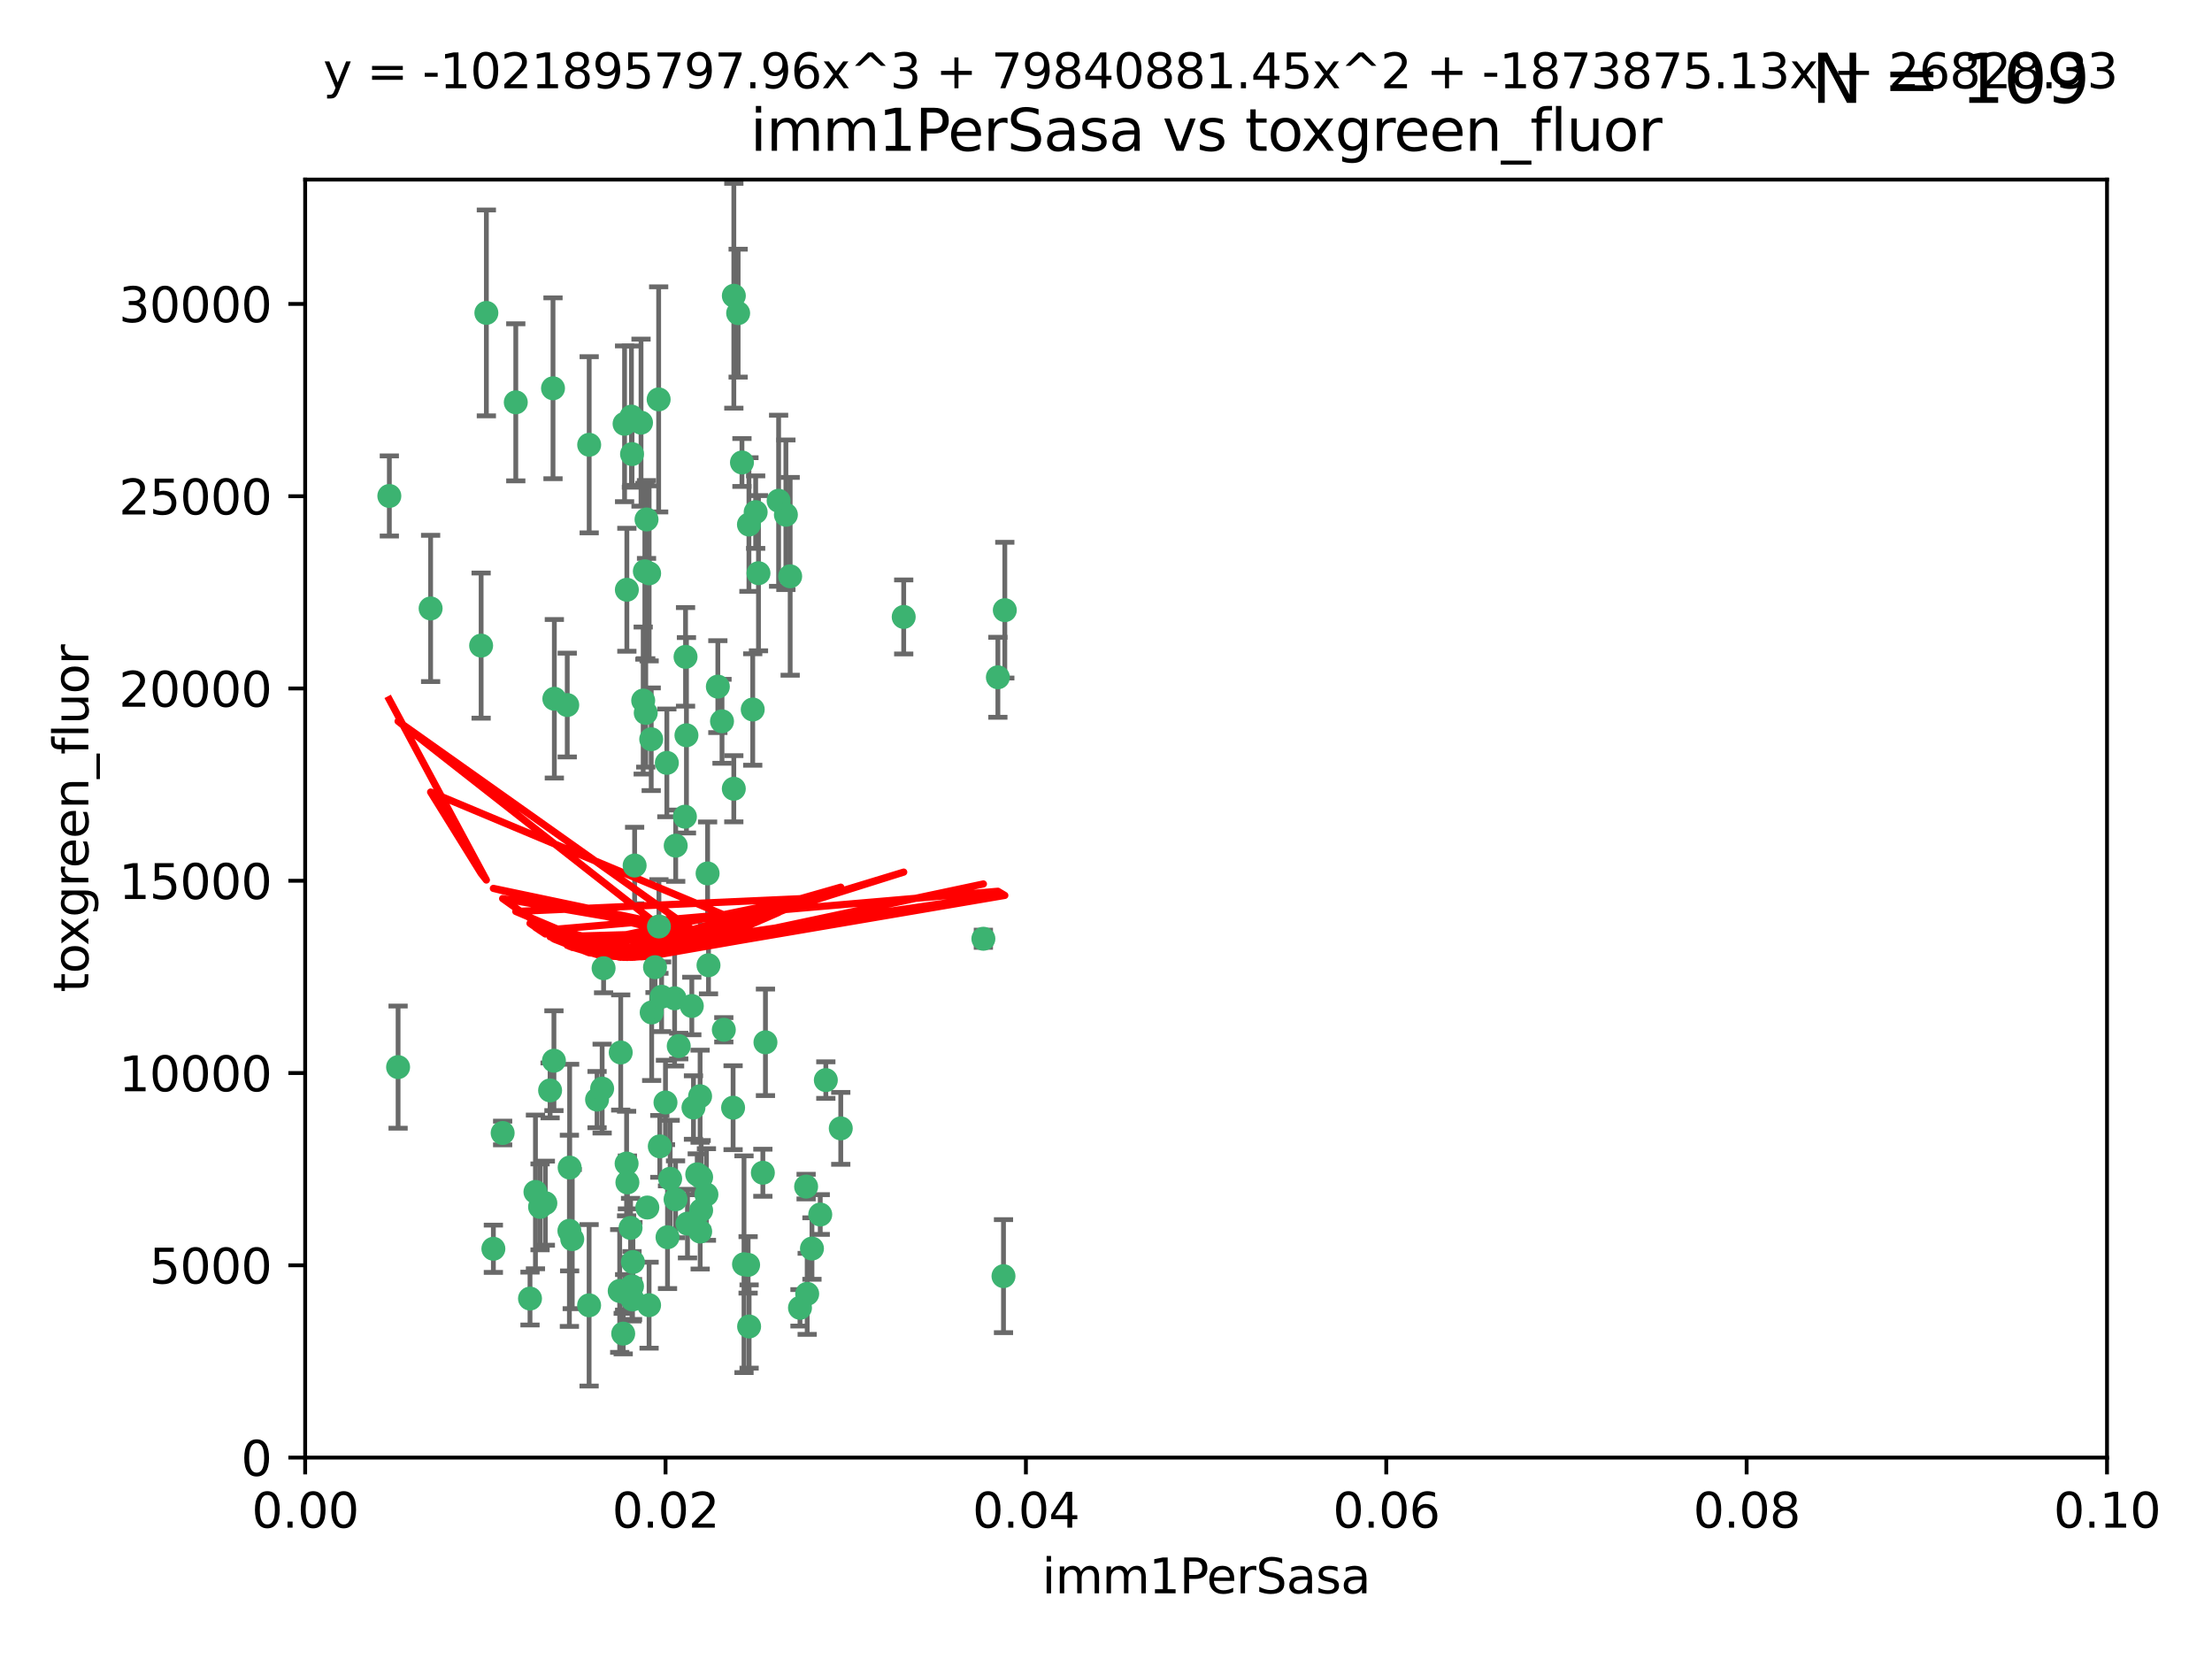 <?xml version="1.0" encoding="utf-8" standalone="no"?>
<!DOCTYPE svg PUBLIC "-//W3C//DTD SVG 1.1//EN"
  "http://www.w3.org/Graphics/SVG/1.1/DTD/svg11.dtd">
<svg xmlns:xlink="http://www.w3.org/1999/xlink" width="460.8pt" height="345.6pt" viewBox="0 0 460.8 345.6" xmlns="http://www.w3.org/2000/svg" version="1.1">
 <defs>
  <style type="text/css">*{stroke-linejoin: round; stroke-linecap: butt}</style>
 </defs>
 <g id="figure_1">
  <g id="patch_1">
   <path d="M 0 345.6 
L 460.8 345.6 
L 460.8 0 
L 0 0 
z
" style="fill: #ffffff"/>
  </g>
  <g id="axes_1">
   <g id="patch_2">
    <path d="M 63.571 303.64 
L 438.93 303.64 
L 438.93 37.411 
L 63.571 37.411 
z
" style="fill: #ffffff"/>
   </g>
   <g id="PathCollection_1">
    <defs>
     <path id="m5bb0e4f05d" d="M 0 1.118 
C 0.297 1.118 0.581 1 0.791 0.791 
C 1 0.581 1.118 0.297 1.118 0 
C 1.118 -0.297 1 -0.581 0.791 -0.791 
C 0.581 -1 0.297 -1.118 0 -1.118 
C -0.297 -1.118 -0.581 -1 -0.791 -0.791 
C -1 -0.581 -1.118 -0.297 -1.118 0 
C -1.118 0.297 -1 0.581 -0.791 0.791 
C -0.581 1 -0.297 1.118 0 1.118 
z
" style="stroke: #3cb371"/>
    </defs>
    <g clip-path="url(#p453c06a448)">
     <use xlink:href="#m5bb0e4f05d" x="81.107" y="103.319" style="fill: #3cb371; stroke: #3cb371"/>
     <use xlink:href="#m5bb0e4f05d" x="101.319" y="65.184" style="fill: #3cb371; stroke: #3cb371"/>
     <use xlink:href="#m5bb0e4f05d" x="100.227" y="134.491" style="fill: #3cb371; stroke: #3cb371"/>
     <use xlink:href="#m5bb0e4f05d" x="89.706" y="126.749" style="fill: #3cb371; stroke: #3cb371"/>
     <use xlink:href="#m5bb0e4f05d" x="156.017" y="109.268" style="fill: #3cb371; stroke: #3cb371"/>
     <use xlink:href="#m5bb0e4f05d" x="137.211" y="83.201" style="fill: #3cb371; stroke: #3cb371"/>
     <use xlink:href="#m5bb0e4f05d" x="169.147" y="260.094" style="fill: #3cb371; stroke: #3cb371"/>
     <use xlink:href="#m5bb0e4f05d" x="107.447" y="83.811" style="fill: #3cb371; stroke: #3cb371"/>
     <use xlink:href="#m5bb0e4f05d" x="130.11" y="88.286" style="fill: #3cb371; stroke: #3cb371"/>
     <use xlink:href="#m5bb0e4f05d" x="149.54" y="143.039" style="fill: #3cb371; stroke: #3cb371"/>
     <use xlink:href="#m5bb0e4f05d" x="130.587" y="122.859" style="fill: #3cb371; stroke: #3cb371"/>
     <use xlink:href="#m5bb0e4f05d" x="164.607" y="120.054" style="fill: #3cb371; stroke: #3cb371"/>
     <use xlink:href="#m5bb0e4f05d" x="134.683" y="108.214" style="fill: #3cb371; stroke: #3cb371"/>
     <use xlink:href="#m5bb0e4f05d" x="162.201" y="104.315" style="fill: #3cb371; stroke: #3cb371"/>
     <use xlink:href="#m5bb0e4f05d" x="159.458" y="217.134" style="fill: #3cb371; stroke: #3cb371"/>
     <use xlink:href="#m5bb0e4f05d" x="152.872" y="61.614" style="fill: #3cb371; stroke: #3cb371"/>
     <use xlink:href="#m5bb0e4f05d" x="133.991" y="145.935" style="fill: #3cb371; stroke: #3cb371"/>
     <use xlink:href="#m5bb0e4f05d" x="133.537" y="88.045" style="fill: #3cb371; stroke: #3cb371"/>
     <use xlink:href="#m5bb0e4f05d" x="115.202" y="80.887" style="fill: #3cb371; stroke: #3cb371"/>
     <use xlink:href="#m5bb0e4f05d" x="135.226" y="119.44" style="fill: #3cb371; stroke: #3cb371"/>
     <use xlink:href="#m5bb0e4f05d" x="131.665" y="94.593" style="fill: #3cb371; stroke: #3cb371"/>
     <use xlink:href="#m5bb0e4f05d" x="157.418" y="106.684" style="fill: #3cb371; stroke: #3cb371"/>
     <use xlink:href="#m5bb0e4f05d" x="125.739" y="201.695" style="fill: #3cb371; stroke: #3cb371"/>
     <use xlink:href="#m5bb0e4f05d" x="131.536" y="86.787" style="fill: #3cb371; stroke: #3cb371"/>
     <use xlink:href="#m5bb0e4f05d" x="147.405" y="181.953" style="fill: #3cb371; stroke: #3cb371"/>
     <use xlink:href="#m5bb0e4f05d" x="102.779" y="260.14" style="fill: #3cb371; stroke: #3cb371"/>
     <use xlink:href="#m5bb0e4f05d" x="150.409" y="150.259" style="fill: #3cb371; stroke: #3cb371"/>
     <use xlink:href="#m5bb0e4f05d" x="104.711" y="236.024" style="fill: #3cb371; stroke: #3cb371"/>
     <use xlink:href="#m5bb0e4f05d" x="118.666" y="243.228" style="fill: #3cb371; stroke: #3cb371"/>
     <use xlink:href="#m5bb0e4f05d" x="154.563" y="96.341" style="fill: #3cb371; stroke: #3cb371"/>
     <use xlink:href="#m5bb0e4f05d" x="158.007" y="119.409" style="fill: #3cb371; stroke: #3cb371"/>
     <use xlink:href="#m5bb0e4f05d" x="153.769" y="65.233" style="fill: #3cb371; stroke: #3cb371"/>
     <use xlink:href="#m5bb0e4f05d" x="118.169" y="146.874" style="fill: #3cb371; stroke: #3cb371"/>
     <use xlink:href="#m5bb0e4f05d" x="136.451" y="201.487" style="fill: #3cb371; stroke: #3cb371"/>
     <use xlink:href="#m5bb0e4f05d" x="146.058" y="245.224" style="fill: #3cb371; stroke: #3cb371"/>
     <use xlink:href="#m5bb0e4f05d" x="130.534" y="242.388" style="fill: #3cb371; stroke: #3cb371"/>
     <use xlink:href="#m5bb0e4f05d" x="147.594" y="201.077" style="fill: #3cb371; stroke: #3cb371"/>
     <use xlink:href="#m5bb0e4f05d" x="82.93" y="222.299" style="fill: #3cb371; stroke: #3cb371"/>
     <use xlink:href="#m5bb0e4f05d" x="143.216" y="254.906" style="fill: #3cb371; stroke: #3cb371"/>
     <use xlink:href="#m5bb0e4f05d" x="142.811" y="136.835" style="fill: #3cb371; stroke: #3cb371"/>
     <use xlink:href="#m5bb0e4f05d" x="163.716" y="107.234" style="fill: #3cb371; stroke: #3cb371"/>
     <use xlink:href="#m5bb0e4f05d" x="138.918" y="158.921" style="fill: #3cb371; stroke: #3cb371"/>
     <use xlink:href="#m5bb0e4f05d" x="130.121" y="269.209" style="fill: #3cb371; stroke: #3cb371"/>
     <use xlink:href="#m5bb0e4f05d" x="112.506" y="251.417" style="fill: #3cb371; stroke: #3cb371"/>
     <use xlink:href="#m5bb0e4f05d" x="207.877" y="141.091" style="fill: #3cb371; stroke: #3cb371"/>
     <use xlink:href="#m5bb0e4f05d" x="209.321" y="127.107" style="fill: #3cb371; stroke: #3cb371"/>
     <use xlink:href="#m5bb0e4f05d" x="134.851" y="251.547" style="fill: #3cb371; stroke: #3cb371"/>
     <use xlink:href="#m5bb0e4f05d" x="119.208" y="258.133" style="fill: #3cb371; stroke: #3cb371"/>
     <use xlink:href="#m5bb0e4f05d" x="137.448" y="238.808" style="fill: #3cb371; stroke: #3cb371"/>
     <use xlink:href="#m5bb0e4f05d" x="155.845" y="263.497" style="fill: #3cb371; stroke: #3cb371"/>
     <use xlink:href="#m5bb0e4f05d" x="140.762" y="176.169" style="fill: #3cb371; stroke: #3cb371"/>
     <use xlink:href="#m5bb0e4f05d" x="152.865" y="164.309" style="fill: #3cb371; stroke: #3cb371"/>
     <use xlink:href="#m5bb0e4f05d" x="114.597" y="227.152" style="fill: #3cb371; stroke: #3cb371"/>
     <use xlink:href="#m5bb0e4f05d" x="137.267" y="193.002" style="fill: #3cb371; stroke: #3cb371"/>
     <use xlink:href="#m5bb0e4f05d" x="110.41" y="270.514" style="fill: #3cb371; stroke: #3cb371"/>
     <use xlink:href="#m5bb0e4f05d" x="113.608" y="250.642" style="fill: #3cb371; stroke: #3cb371"/>
     <use xlink:href="#m5bb0e4f05d" x="111.545" y="248.301" style="fill: #3cb371; stroke: #3cb371"/>
     <use xlink:href="#m5bb0e4f05d" x="131.656" y="267.951" style="fill: #3cb371; stroke: #3cb371"/>
     <use xlink:href="#m5bb0e4f05d" x="131.847" y="262.903" style="fill: #3cb371; stroke: #3cb371"/>
     <use xlink:href="#m5bb0e4f05d" x="188.259" y="128.518" style="fill: #3cb371; stroke: #3cb371"/>
     <use xlink:href="#m5bb0e4f05d" x="129.825" y="277.818" style="fill: #3cb371; stroke: #3cb371"/>
     <use xlink:href="#m5bb0e4f05d" x="140.729" y="249.837" style="fill: #3cb371; stroke: #3cb371"/>
     <use xlink:href="#m5bb0e4f05d" x="131.762" y="270.703" style="fill: #3cb371; stroke: #3cb371"/>
     <use xlink:href="#m5bb0e4f05d" x="166.652" y="272.443" style="fill: #3cb371; stroke: #3cb371"/>
     <use xlink:href="#m5bb0e4f05d" x="129.308" y="219.251" style="fill: #3cb371; stroke: #3cb371"/>
     <use xlink:href="#m5bb0e4f05d" x="154.991" y="263.364" style="fill: #3cb371; stroke: #3cb371"/>
     <use xlink:href="#m5bb0e4f05d" x="134.52" y="148.507" style="fill: #3cb371; stroke: #3cb371"/>
     <use xlink:href="#m5bb0e4f05d" x="147.163" y="248.836" style="fill: #3cb371; stroke: #3cb371"/>
     <use xlink:href="#m5bb0e4f05d" x="142.999" y="153.171" style="fill: #3cb371; stroke: #3cb371"/>
     <use xlink:href="#m5bb0e4f05d" x="145.843" y="228.365" style="fill: #3cb371; stroke: #3cb371"/>
     <use xlink:href="#m5bb0e4f05d" x="204.855" y="195.558" style="fill: #3cb371; stroke: #3cb371"/>
     <use xlink:href="#m5bb0e4f05d" x="146.06" y="252.131" style="fill: #3cb371; stroke: #3cb371"/>
     <use xlink:href="#m5bb0e4f05d" x="141.392" y="217.914" style="fill: #3cb371; stroke: #3cb371"/>
     <use xlink:href="#m5bb0e4f05d" x="156.053" y="276.333" style="fill: #3cb371; stroke: #3cb371"/>
     <use xlink:href="#m5bb0e4f05d" x="135.757" y="210.91" style="fill: #3cb371; stroke: #3cb371"/>
     <use xlink:href="#m5bb0e4f05d" x="150.784" y="214.524" style="fill: #3cb371; stroke: #3cb371"/>
     <use xlink:href="#m5bb0e4f05d" x="209.046" y="265.846" style="fill: #3cb371; stroke: #3cb371"/>
     <use xlink:href="#m5bb0e4f05d" x="137.823" y="207.64" style="fill: #3cb371; stroke: #3cb371"/>
     <use xlink:href="#m5bb0e4f05d" x="156.807" y="147.801" style="fill: #3cb371; stroke: #3cb371"/>
     <use xlink:href="#m5bb0e4f05d" x="144.463" y="230.72" style="fill: #3cb371; stroke: #3cb371"/>
     <use xlink:href="#m5bb0e4f05d" x="145.859" y="256.552" style="fill: #3cb371; stroke: #3cb371"/>
     <use xlink:href="#m5bb0e4f05d" x="167.929" y="247.192" style="fill: #3cb371; stroke: #3cb371"/>
     <use xlink:href="#m5bb0e4f05d" x="132.205" y="180.307" style="fill: #3cb371; stroke: #3cb371"/>
     <use xlink:href="#m5bb0e4f05d" x="152.716" y="230.755" style="fill: #3cb371; stroke: #3cb371"/>
     <use xlink:href="#m5bb0e4f05d" x="130.7" y="246.317" style="fill: #3cb371; stroke: #3cb371"/>
     <use xlink:href="#m5bb0e4f05d" x="142.68" y="170.133" style="fill: #3cb371; stroke: #3cb371"/>
     <use xlink:href="#m5bb0e4f05d" x="122.722" y="271.92" style="fill: #3cb371; stroke: #3cb371"/>
     <use xlink:href="#m5bb0e4f05d" x="131.356" y="255.796" style="fill: #3cb371; stroke: #3cb371"/>
     <use xlink:href="#m5bb0e4f05d" x="115.394" y="220.964" style="fill: #3cb371; stroke: #3cb371"/>
     <use xlink:href="#m5bb0e4f05d" x="129.096" y="268.93" style="fill: #3cb371; stroke: #3cb371"/>
     <use xlink:href="#m5bb0e4f05d" x="144.117" y="209.566" style="fill: #3cb371; stroke: #3cb371"/>
     <use xlink:href="#m5bb0e4f05d" x="170.874" y="253.008" style="fill: #3cb371; stroke: #3cb371"/>
     <use xlink:href="#m5bb0e4f05d" x="118.616" y="256.398" style="fill: #3cb371; stroke: #3cb371"/>
     <use xlink:href="#m5bb0e4f05d" x="124.379" y="229.064" style="fill: #3cb371; stroke: #3cb371"/>
     <use xlink:href="#m5bb0e4f05d" x="115.48" y="145.567" style="fill: #3cb371; stroke: #3cb371"/>
     <use xlink:href="#m5bb0e4f05d" x="122.738" y="92.655" style="fill: #3cb371; stroke: #3cb371"/>
     <use xlink:href="#m5bb0e4f05d" x="135.215" y="271.892" style="fill: #3cb371; stroke: #3cb371"/>
     <use xlink:href="#m5bb0e4f05d" x="134.334" y="119.004" style="fill: #3cb371; stroke: #3cb371"/>
     <use xlink:href="#m5bb0e4f05d" x="138.633" y="229.667" style="fill: #3cb371; stroke: #3cb371"/>
     <use xlink:href="#m5bb0e4f05d" x="139.056" y="257.738" style="fill: #3cb371; stroke: #3cb371"/>
     <use xlink:href="#m5bb0e4f05d" x="158.917" y="244.305" style="fill: #3cb371; stroke: #3cb371"/>
     <use xlink:href="#m5bb0e4f05d" x="139.605" y="245.561" style="fill: #3cb371; stroke: #3cb371"/>
     <use xlink:href="#m5bb0e4f05d" x="145.249" y="244.625" style="fill: #3cb371; stroke: #3cb371"/>
     <use xlink:href="#m5bb0e4f05d" x="125.438" y="226.772" style="fill: #3cb371; stroke: #3cb371"/>
     <use xlink:href="#m5bb0e4f05d" x="175.147" y="235.058" style="fill: #3cb371; stroke: #3cb371"/>
     <use xlink:href="#m5bb0e4f05d" x="168.152" y="269.529" style="fill: #3cb371; stroke: #3cb371"/>
     <use xlink:href="#m5bb0e4f05d" x="172.037" y="225.004" style="fill: #3cb371; stroke: #3cb371"/>
     <use xlink:href="#m5bb0e4f05d" x="135.66" y="153.996" style="fill: #3cb371; stroke: #3cb371"/>
     <use xlink:href="#m5bb0e4f05d" x="140.533" y="207.963" style="fill: #3cb371; stroke: #3cb371"/>
    </g>
   </g>
   <g id="matplotlib.axis_1">
    <g id="xtick_1">
     <g id="line2d_1">
      <defs>
       <path id="m2d1e3d687a" d="M 0 0 
L 0 3.5 
" style="stroke: #000000; stroke-width: 0.8"/>
      </defs>
      <g>
       <use xlink:href="#m2d1e3d687a" x="63.571" y="303.64" style="stroke: #000000; stroke-width: 0.8"/>
      </g>
     </g>
     <g id="text_1">
      <!-- 0.00 -->
      <g transform="translate(52.438 318.238)scale(0.1 -0.1)">
       <defs>
        <path id="DejaVuSans-30" d="M 2034 4250 
Q 1547 4250 1301 3770 
Q 1056 3291 1056 2328 
Q 1056 1369 1301 889 
Q 1547 409 2034 409 
Q 2525 409 2770 889 
Q 3016 1369 3016 2328 
Q 3016 3291 2770 3770 
Q 2525 4250 2034 4250 
z
M 2034 4750 
Q 2819 4750 3233 4129 
Q 3647 3509 3647 2328 
Q 3647 1150 3233 529 
Q 2819 -91 2034 -91 
Q 1250 -91 836 529 
Q 422 1150 422 2328 
Q 422 3509 836 4129 
Q 1250 4750 2034 4750 
z
" transform="scale(0.016)"/>
        <path id="DejaVuSans-2e" d="M 684 794 
L 1344 794 
L 1344 0 
L 684 0 
L 684 794 
z
" transform="scale(0.016)"/>
       </defs>
       <use xlink:href="#DejaVuSans-30"/>
       <use xlink:href="#DejaVuSans-2e" x="63.623"/>
       <use xlink:href="#DejaVuSans-30" x="95.41"/>
       <use xlink:href="#DejaVuSans-30" x="159.033"/>
      </g>
     </g>
    </g>
    <g id="xtick_2">
     <g id="line2d_2">
      <g>
       <use xlink:href="#m2d1e3d687a" x="138.643" y="303.64" style="stroke: #000000; stroke-width: 0.8"/>
      </g>
     </g>
     <g id="text_2">
      <!-- 0.02 -->
      <g transform="translate(127.51 318.238)scale(0.1 -0.1)">
       <defs>
        <path id="DejaVuSans-32" d="M 1228 531 
L 3431 531 
L 3431 0 
L 469 0 
L 469 531 
Q 828 903 1448 1529 
Q 2069 2156 2228 2338 
Q 2531 2678 2651 2914 
Q 2772 3150 2772 3378 
Q 2772 3750 2511 3984 
Q 2250 4219 1831 4219 
Q 1534 4219 1204 4116 
Q 875 4013 500 3803 
L 500 4441 
Q 881 4594 1212 4672 
Q 1544 4750 1819 4750 
Q 2544 4750 2975 4387 
Q 3406 4025 3406 3419 
Q 3406 3131 3298 2873 
Q 3191 2616 2906 2266 
Q 2828 2175 2409 1742 
Q 1991 1309 1228 531 
z
" transform="scale(0.016)"/>
       </defs>
       <use xlink:href="#DejaVuSans-30"/>
       <use xlink:href="#DejaVuSans-2e" x="63.623"/>
       <use xlink:href="#DejaVuSans-30" x="95.41"/>
       <use xlink:href="#DejaVuSans-32" x="159.033"/>
      </g>
     </g>
    </g>
    <g id="xtick_3">
     <g id="line2d_3">
      <g>
       <use xlink:href="#m2d1e3d687a" x="213.715" y="303.64" style="stroke: #000000; stroke-width: 0.8"/>
      </g>
     </g>
     <g id="text_3">
      <!-- 0.04 -->
      <g transform="translate(202.582 318.238)scale(0.1 -0.1)">
       <defs>
        <path id="DejaVuSans-34" d="M 2419 4116 
L 825 1625 
L 2419 1625 
L 2419 4116 
z
M 2253 4666 
L 3047 4666 
L 3047 1625 
L 3713 1625 
L 3713 1100 
L 3047 1100 
L 3047 0 
L 2419 0 
L 2419 1100 
L 313 1100 
L 313 1709 
L 2253 4666 
z
" transform="scale(0.016)"/>
       </defs>
       <use xlink:href="#DejaVuSans-30"/>
       <use xlink:href="#DejaVuSans-2e" x="63.623"/>
       <use xlink:href="#DejaVuSans-30" x="95.41"/>
       <use xlink:href="#DejaVuSans-34" x="159.033"/>
      </g>
     </g>
    </g>
    <g id="xtick_4">
     <g id="line2d_4">
      <g>
       <use xlink:href="#m2d1e3d687a" x="288.786" y="303.64" style="stroke: #000000; stroke-width: 0.8"/>
      </g>
     </g>
     <g id="text_4">
      <!-- 0.06 -->
      <g transform="translate(277.654 318.238)scale(0.1 -0.1)">
       <defs>
        <path id="DejaVuSans-36" d="M 2113 2584 
Q 1688 2584 1439 2293 
Q 1191 2003 1191 1497 
Q 1191 994 1439 701 
Q 1688 409 2113 409 
Q 2538 409 2786 701 
Q 3034 994 3034 1497 
Q 3034 2003 2786 2293 
Q 2538 2584 2113 2584 
z
M 3366 4563 
L 3366 3988 
Q 3128 4100 2886 4159 
Q 2644 4219 2406 4219 
Q 1781 4219 1451 3797 
Q 1122 3375 1075 2522 
Q 1259 2794 1537 2939 
Q 1816 3084 2150 3084 
Q 2853 3084 3261 2657 
Q 3669 2231 3669 1497 
Q 3669 778 3244 343 
Q 2819 -91 2113 -91 
Q 1303 -91 875 529 
Q 447 1150 447 2328 
Q 447 3434 972 4092 
Q 1497 4750 2381 4750 
Q 2619 4750 2861 4703 
Q 3103 4656 3366 4563 
z
" transform="scale(0.016)"/>
       </defs>
       <use xlink:href="#DejaVuSans-30"/>
       <use xlink:href="#DejaVuSans-2e" x="63.623"/>
       <use xlink:href="#DejaVuSans-30" x="95.41"/>
       <use xlink:href="#DejaVuSans-36" x="159.033"/>
      </g>
     </g>
    </g>
    <g id="xtick_5">
     <g id="line2d_5">
      <g>
       <use xlink:href="#m2d1e3d687a" x="363.858" y="303.64" style="stroke: #000000; stroke-width: 0.8"/>
      </g>
     </g>
     <g id="text_5">
      <!-- 0.08 -->
      <g transform="translate(352.725 318.238)scale(0.1 -0.1)">
       <defs>
        <path id="DejaVuSans-38" d="M 2034 2216 
Q 1584 2216 1326 1975 
Q 1069 1734 1069 1313 
Q 1069 891 1326 650 
Q 1584 409 2034 409 
Q 2484 409 2743 651 
Q 3003 894 3003 1313 
Q 3003 1734 2745 1975 
Q 2488 2216 2034 2216 
z
M 1403 2484 
Q 997 2584 770 2862 
Q 544 3141 544 3541 
Q 544 4100 942 4425 
Q 1341 4750 2034 4750 
Q 2731 4750 3128 4425 
Q 3525 4100 3525 3541 
Q 3525 3141 3298 2862 
Q 3072 2584 2669 2484 
Q 3125 2378 3379 2068 
Q 3634 1759 3634 1313 
Q 3634 634 3220 271 
Q 2806 -91 2034 -91 
Q 1263 -91 848 271 
Q 434 634 434 1313 
Q 434 1759 690 2068 
Q 947 2378 1403 2484 
z
M 1172 3481 
Q 1172 3119 1398 2916 
Q 1625 2713 2034 2713 
Q 2441 2713 2670 2916 
Q 2900 3119 2900 3481 
Q 2900 3844 2670 4047 
Q 2441 4250 2034 4250 
Q 1625 4250 1398 4047 
Q 1172 3844 1172 3481 
z
" transform="scale(0.016)"/>
       </defs>
       <use xlink:href="#DejaVuSans-30"/>
       <use xlink:href="#DejaVuSans-2e" x="63.623"/>
       <use xlink:href="#DejaVuSans-30" x="95.41"/>
       <use xlink:href="#DejaVuSans-38" x="159.033"/>
      </g>
     </g>
    </g>
    <g id="xtick_6">
     <g id="line2d_6">
      <g>
       <use xlink:href="#m2d1e3d687a" x="438.93" y="303.64" style="stroke: #000000; stroke-width: 0.8"/>
      </g>
     </g>
     <g id="text_6">
      <!-- 0.10 -->
      <g transform="translate(427.797 318.238)scale(0.1 -0.1)">
       <defs>
        <path id="DejaVuSans-31" d="M 794 531 
L 1825 531 
L 1825 4091 
L 703 3866 
L 703 4441 
L 1819 4666 
L 2450 4666 
L 2450 531 
L 3481 531 
L 3481 0 
L 794 0 
L 794 531 
z
" transform="scale(0.016)"/>
       </defs>
       <use xlink:href="#DejaVuSans-30"/>
       <use xlink:href="#DejaVuSans-2e" x="63.623"/>
       <use xlink:href="#DejaVuSans-31" x="95.41"/>
       <use xlink:href="#DejaVuSans-30" x="159.033"/>
      </g>
     </g>
    </g>
    <g id="text_7">
     <!-- imm1PerSasa -->
     <g transform="translate(217.067 331.917)scale(0.1 -0.1)">
      <defs>
       <path id="DejaVuSans-69" d="M 603 3500 
L 1178 3500 
L 1178 0 
L 603 0 
L 603 3500 
z
M 603 4863 
L 1178 4863 
L 1178 4134 
L 603 4134 
L 603 4863 
z
" transform="scale(0.016)"/>
       <path id="DejaVuSans-6d" d="M 3328 2828 
Q 3544 3216 3844 3400 
Q 4144 3584 4550 3584 
Q 5097 3584 5394 3201 
Q 5691 2819 5691 2113 
L 5691 0 
L 5113 0 
L 5113 2094 
Q 5113 2597 4934 2840 
Q 4756 3084 4391 3084 
Q 3944 3084 3684 2787 
Q 3425 2491 3425 1978 
L 3425 0 
L 2847 0 
L 2847 2094 
Q 2847 2600 2669 2842 
Q 2491 3084 2119 3084 
Q 1678 3084 1418 2786 
Q 1159 2488 1159 1978 
L 1159 0 
L 581 0 
L 581 3500 
L 1159 3500 
L 1159 2956 
Q 1356 3278 1631 3431 
Q 1906 3584 2284 3584 
Q 2666 3584 2933 3390 
Q 3200 3197 3328 2828 
z
" transform="scale(0.016)"/>
       <path id="DejaVuSans-50" d="M 1259 4147 
L 1259 2394 
L 2053 2394 
Q 2494 2394 2734 2622 
Q 2975 2850 2975 3272 
Q 2975 3691 2734 3919 
Q 2494 4147 2053 4147 
L 1259 4147 
z
M 628 4666 
L 2053 4666 
Q 2838 4666 3239 4311 
Q 3641 3956 3641 3272 
Q 3641 2581 3239 2228 
Q 2838 1875 2053 1875 
L 1259 1875 
L 1259 0 
L 628 0 
L 628 4666 
z
" transform="scale(0.016)"/>
       <path id="DejaVuSans-65" d="M 3597 1894 
L 3597 1613 
L 953 1613 
Q 991 1019 1311 708 
Q 1631 397 2203 397 
Q 2534 397 2845 478 
Q 3156 559 3463 722 
L 3463 178 
Q 3153 47 2828 -22 
Q 2503 -91 2169 -91 
Q 1331 -91 842 396 
Q 353 884 353 1716 
Q 353 2575 817 3079 
Q 1281 3584 2069 3584 
Q 2775 3584 3186 3129 
Q 3597 2675 3597 1894 
z
M 3022 2063 
Q 3016 2534 2758 2815 
Q 2500 3097 2075 3097 
Q 1594 3097 1305 2825 
Q 1016 2553 972 2059 
L 3022 2063 
z
" transform="scale(0.016)"/>
       <path id="DejaVuSans-72" d="M 2631 2963 
Q 2534 3019 2420 3045 
Q 2306 3072 2169 3072 
Q 1681 3072 1420 2755 
Q 1159 2438 1159 1844 
L 1159 0 
L 581 0 
L 581 3500 
L 1159 3500 
L 1159 2956 
Q 1341 3275 1631 3429 
Q 1922 3584 2338 3584 
Q 2397 3584 2469 3576 
Q 2541 3569 2628 3553 
L 2631 2963 
z
" transform="scale(0.016)"/>
       <path id="DejaVuSans-53" d="M 3425 4513 
L 3425 3897 
Q 3066 4069 2747 4153 
Q 2428 4238 2131 4238 
Q 1616 4238 1336 4038 
Q 1056 3838 1056 3469 
Q 1056 3159 1242 3001 
Q 1428 2844 1947 2747 
L 2328 2669 
Q 3034 2534 3370 2195 
Q 3706 1856 3706 1288 
Q 3706 609 3251 259 
Q 2797 -91 1919 -91 
Q 1588 -91 1214 -16 
Q 841 59 441 206 
L 441 856 
Q 825 641 1194 531 
Q 1563 422 1919 422 
Q 2459 422 2753 634 
Q 3047 847 3047 1241 
Q 3047 1584 2836 1778 
Q 2625 1972 2144 2069 
L 1759 2144 
Q 1053 2284 737 2584 
Q 422 2884 422 3419 
Q 422 4038 858 4394 
Q 1294 4750 2059 4750 
Q 2388 4750 2728 4690 
Q 3069 4631 3425 4513 
z
" transform="scale(0.016)"/>
       <path id="DejaVuSans-61" d="M 2194 1759 
Q 1497 1759 1228 1600 
Q 959 1441 959 1056 
Q 959 750 1161 570 
Q 1363 391 1709 391 
Q 2188 391 2477 730 
Q 2766 1069 2766 1631 
L 2766 1759 
L 2194 1759 
z
M 3341 1997 
L 3341 0 
L 2766 0 
L 2766 531 
Q 2569 213 2275 61 
Q 1981 -91 1556 -91 
Q 1019 -91 701 211 
Q 384 513 384 1019 
Q 384 1609 779 1909 
Q 1175 2209 1959 2209 
L 2766 2209 
L 2766 2266 
Q 2766 2663 2505 2880 
Q 2244 3097 1772 3097 
Q 1472 3097 1187 3025 
Q 903 2953 641 2809 
L 641 3341 
Q 956 3463 1253 3523 
Q 1550 3584 1831 3584 
Q 2591 3584 2966 3190 
Q 3341 2797 3341 1997 
z
" transform="scale(0.016)"/>
       <path id="DejaVuSans-73" d="M 2834 3397 
L 2834 2853 
Q 2591 2978 2328 3040 
Q 2066 3103 1784 3103 
Q 1356 3103 1142 2972 
Q 928 2841 928 2578 
Q 928 2378 1081 2264 
Q 1234 2150 1697 2047 
L 1894 2003 
Q 2506 1872 2764 1633 
Q 3022 1394 3022 966 
Q 3022 478 2636 193 
Q 2250 -91 1575 -91 
Q 1294 -91 989 -36 
Q 684 19 347 128 
L 347 722 
Q 666 556 975 473 
Q 1284 391 1588 391 
Q 1994 391 2212 530 
Q 2431 669 2431 922 
Q 2431 1156 2273 1281 
Q 2116 1406 1581 1522 
L 1381 1569 
Q 847 1681 609 1914 
Q 372 2147 372 2553 
Q 372 3047 722 3315 
Q 1072 3584 1716 3584 
Q 2034 3584 2315 3537 
Q 2597 3491 2834 3397 
z
" transform="scale(0.016)"/>
      </defs>
      <use xlink:href="#DejaVuSans-69"/>
      <use xlink:href="#DejaVuSans-6d" x="27.783"/>
      <use xlink:href="#DejaVuSans-6d" x="125.195"/>
      <use xlink:href="#DejaVuSans-31" x="222.607"/>
      <use xlink:href="#DejaVuSans-50" x="286.23"/>
      <use xlink:href="#DejaVuSans-65" x="342.908"/>
      <use xlink:href="#DejaVuSans-72" x="404.432"/>
      <use xlink:href="#DejaVuSans-53" x="445.545"/>
      <use xlink:href="#DejaVuSans-61" x="509.021"/>
      <use xlink:href="#DejaVuSans-73" x="570.301"/>
      <use xlink:href="#DejaVuSans-61" x="622.4"/>
     </g>
    </g>
   </g>
   <g id="matplotlib.axis_2">
    <g id="ytick_1">
     <g id="line2d_7">
      <defs>
       <path id="m85ec3c7054" d="M 0 0 
L -3.5 0 
" style="stroke: #000000; stroke-width: 0.8"/>
      </defs>
      <g>
       <use xlink:href="#m85ec3c7054" x="63.571" y="303.64" style="stroke: #000000; stroke-width: 0.8"/>
      </g>
     </g>
     <g id="text_8">
      <!-- 0 -->
      <g transform="translate(50.209 307.439)scale(0.1 -0.1)">
       <use xlink:href="#DejaVuSans-30"/>
      </g>
     </g>
    </g>
    <g id="ytick_2">
     <g id="line2d_8">
      <g>
       <use xlink:href="#m85ec3c7054" x="63.571" y="263.586" style="stroke: #000000; stroke-width: 0.8"/>
      </g>
     </g>
     <g id="text_9">
      <!-- 5000 -->
      <g transform="translate(31.121 267.385)scale(0.1 -0.1)">
       <defs>
        <path id="DejaVuSans-35" d="M 691 4666 
L 3169 4666 
L 3169 4134 
L 1269 4134 
L 1269 2991 
Q 1406 3038 1543 3061 
Q 1681 3084 1819 3084 
Q 2600 3084 3056 2656 
Q 3513 2228 3513 1497 
Q 3513 744 3044 326 
Q 2575 -91 1722 -91 
Q 1428 -91 1123 -41 
Q 819 9 494 109 
L 494 744 
Q 775 591 1075 516 
Q 1375 441 1709 441 
Q 2250 441 2565 725 
Q 2881 1009 2881 1497 
Q 2881 1984 2565 2268 
Q 2250 2553 1709 2553 
Q 1456 2553 1204 2497 
Q 953 2441 691 2322 
L 691 4666 
z
" transform="scale(0.016)"/>
       </defs>
       <use xlink:href="#DejaVuSans-35"/>
       <use xlink:href="#DejaVuSans-30" x="63.623"/>
       <use xlink:href="#DejaVuSans-30" x="127.246"/>
       <use xlink:href="#DejaVuSans-30" x="190.869"/>
      </g>
     </g>
    </g>
    <g id="ytick_3">
     <g id="line2d_9">
      <g>
       <use xlink:href="#m85ec3c7054" x="63.571" y="223.532" style="stroke: #000000; stroke-width: 0.8"/>
      </g>
     </g>
     <g id="text_10">
      <!-- 10000 -->
      <g transform="translate(24.759 227.331)scale(0.1 -0.1)">
       <use xlink:href="#DejaVuSans-31"/>
       <use xlink:href="#DejaVuSans-30" x="63.623"/>
       <use xlink:href="#DejaVuSans-30" x="127.246"/>
       <use xlink:href="#DejaVuSans-30" x="190.869"/>
       <use xlink:href="#DejaVuSans-30" x="254.492"/>
      </g>
     </g>
    </g>
    <g id="ytick_4">
     <g id="line2d_10">
      <g>
       <use xlink:href="#m85ec3c7054" x="63.571" y="183.478" style="stroke: #000000; stroke-width: 0.8"/>
      </g>
     </g>
     <g id="text_11">
      <!-- 15000 -->
      <g transform="translate(24.759 187.278)scale(0.1 -0.1)">
       <use xlink:href="#DejaVuSans-31"/>
       <use xlink:href="#DejaVuSans-35" x="63.623"/>
       <use xlink:href="#DejaVuSans-30" x="127.246"/>
       <use xlink:href="#DejaVuSans-30" x="190.869"/>
       <use xlink:href="#DejaVuSans-30" x="254.492"/>
      </g>
     </g>
    </g>
    <g id="ytick_5">
     <g id="line2d_11">
      <g>
       <use xlink:href="#m85ec3c7054" x="63.571" y="143.424" style="stroke: #000000; stroke-width: 0.8"/>
      </g>
     </g>
     <g id="text_12">
      <!-- 20000 -->
      <g transform="translate(24.759 147.224)scale(0.1 -0.1)">
       <use xlink:href="#DejaVuSans-32"/>
       <use xlink:href="#DejaVuSans-30" x="63.623"/>
       <use xlink:href="#DejaVuSans-30" x="127.246"/>
       <use xlink:href="#DejaVuSans-30" x="190.869"/>
       <use xlink:href="#DejaVuSans-30" x="254.492"/>
      </g>
     </g>
    </g>
    <g id="ytick_6">
     <g id="line2d_12">
      <g>
       <use xlink:href="#m85ec3c7054" x="63.571" y="103.371" style="stroke: #000000; stroke-width: 0.8"/>
      </g>
     </g>
     <g id="text_13">
      <!-- 25000 -->
      <g transform="translate(24.759 107.17)scale(0.1 -0.1)">
       <use xlink:href="#DejaVuSans-32"/>
       <use xlink:href="#DejaVuSans-35" x="63.623"/>
       <use xlink:href="#DejaVuSans-30" x="127.246"/>
       <use xlink:href="#DejaVuSans-30" x="190.869"/>
       <use xlink:href="#DejaVuSans-30" x="254.492"/>
      </g>
     </g>
    </g>
    <g id="ytick_7">
     <g id="line2d_13">
      <g>
       <use xlink:href="#m85ec3c7054" x="63.571" y="63.317" style="stroke: #000000; stroke-width: 0.8"/>
      </g>
     </g>
     <g id="text_14">
      <!-- 30000 -->
      <g transform="translate(24.759 67.116)scale(0.1 -0.1)">
       <defs>
        <path id="DejaVuSans-33" d="M 2597 2516 
Q 3050 2419 3304 2112 
Q 3559 1806 3559 1356 
Q 3559 666 3084 287 
Q 2609 -91 1734 -91 
Q 1441 -91 1130 -33 
Q 819 25 488 141 
L 488 750 
Q 750 597 1062 519 
Q 1375 441 1716 441 
Q 2309 441 2620 675 
Q 2931 909 2931 1356 
Q 2931 1769 2642 2001 
Q 2353 2234 1838 2234 
L 1294 2234 
L 1294 2753 
L 1863 2753 
Q 2328 2753 2575 2939 
Q 2822 3125 2822 3475 
Q 2822 3834 2567 4026 
Q 2313 4219 1838 4219 
Q 1578 4219 1281 4162 
Q 984 4106 628 3988 
L 628 4550 
Q 988 4650 1302 4700 
Q 1616 4750 1894 4750 
Q 2613 4750 3031 4423 
Q 3450 4097 3450 3541 
Q 3450 3153 3228 2886 
Q 3006 2619 2597 2516 
z
" transform="scale(0.016)"/>
       </defs>
       <use xlink:href="#DejaVuSans-33"/>
       <use xlink:href="#DejaVuSans-30" x="63.623"/>
       <use xlink:href="#DejaVuSans-30" x="127.246"/>
       <use xlink:href="#DejaVuSans-30" x="190.869"/>
       <use xlink:href="#DejaVuSans-30" x="254.492"/>
      </g>
     </g>
    </g>
    <g id="text_15">
     <!-- toxgreen_fluor -->
     <g transform="translate(18.401 206.72)rotate(-90)scale(0.1 -0.1)">
      <defs>
       <path id="DejaVuSans-74" d="M 1172 4494 
L 1172 3500 
L 2356 3500 
L 2356 3053 
L 1172 3053 
L 1172 1153 
Q 1172 725 1289 603 
Q 1406 481 1766 481 
L 2356 481 
L 2356 0 
L 1766 0 
Q 1100 0 847 248 
Q 594 497 594 1153 
L 594 3053 
L 172 3053 
L 172 3500 
L 594 3500 
L 594 4494 
L 1172 4494 
z
" transform="scale(0.016)"/>
       <path id="DejaVuSans-6f" d="M 1959 3097 
Q 1497 3097 1228 2736 
Q 959 2375 959 1747 
Q 959 1119 1226 758 
Q 1494 397 1959 397 
Q 2419 397 2687 759 
Q 2956 1122 2956 1747 
Q 2956 2369 2687 2733 
Q 2419 3097 1959 3097 
z
M 1959 3584 
Q 2709 3584 3137 3096 
Q 3566 2609 3566 1747 
Q 3566 888 3137 398 
Q 2709 -91 1959 -91 
Q 1206 -91 779 398 
Q 353 888 353 1747 
Q 353 2609 779 3096 
Q 1206 3584 1959 3584 
z
" transform="scale(0.016)"/>
       <path id="DejaVuSans-78" d="M 3513 3500 
L 2247 1797 
L 3578 0 
L 2900 0 
L 1881 1375 
L 863 0 
L 184 0 
L 1544 1831 
L 300 3500 
L 978 3500 
L 1906 2253 
L 2834 3500 
L 3513 3500 
z
" transform="scale(0.016)"/>
       <path id="DejaVuSans-67" d="M 2906 1791 
Q 2906 2416 2648 2759 
Q 2391 3103 1925 3103 
Q 1463 3103 1205 2759 
Q 947 2416 947 1791 
Q 947 1169 1205 825 
Q 1463 481 1925 481 
Q 2391 481 2648 825 
Q 2906 1169 2906 1791 
z
M 3481 434 
Q 3481 -459 3084 -895 
Q 2688 -1331 1869 -1331 
Q 1566 -1331 1297 -1286 
Q 1028 -1241 775 -1147 
L 775 -588 
Q 1028 -725 1275 -790 
Q 1522 -856 1778 -856 
Q 2344 -856 2625 -561 
Q 2906 -266 2906 331 
L 2906 616 
Q 2728 306 2450 153 
Q 2172 0 1784 0 
Q 1141 0 747 490 
Q 353 981 353 1791 
Q 353 2603 747 3093 
Q 1141 3584 1784 3584 
Q 2172 3584 2450 3431 
Q 2728 3278 2906 2969 
L 2906 3500 
L 3481 3500 
L 3481 434 
z
" transform="scale(0.016)"/>
       <path id="DejaVuSans-6e" d="M 3513 2113 
L 3513 0 
L 2938 0 
L 2938 2094 
Q 2938 2591 2744 2837 
Q 2550 3084 2163 3084 
Q 1697 3084 1428 2787 
Q 1159 2491 1159 1978 
L 1159 0 
L 581 0 
L 581 3500 
L 1159 3500 
L 1159 2956 
Q 1366 3272 1645 3428 
Q 1925 3584 2291 3584 
Q 2894 3584 3203 3211 
Q 3513 2838 3513 2113 
z
" transform="scale(0.016)"/>
       <path id="DejaVuSans-5f" d="M 3263 -1063 
L 3263 -1509 
L -63 -1509 
L -63 -1063 
L 3263 -1063 
z
" transform="scale(0.016)"/>
       <path id="DejaVuSans-66" d="M 2375 4863 
L 2375 4384 
L 1825 4384 
Q 1516 4384 1395 4259 
Q 1275 4134 1275 3809 
L 1275 3500 
L 2222 3500 
L 2222 3053 
L 1275 3053 
L 1275 0 
L 697 0 
L 697 3053 
L 147 3053 
L 147 3500 
L 697 3500 
L 697 3744 
Q 697 4328 969 4595 
Q 1241 4863 1831 4863 
L 2375 4863 
z
" transform="scale(0.016)"/>
       <path id="DejaVuSans-6c" d="M 603 4863 
L 1178 4863 
L 1178 0 
L 603 0 
L 603 4863 
z
" transform="scale(0.016)"/>
       <path id="DejaVuSans-75" d="M 544 1381 
L 544 3500 
L 1119 3500 
L 1119 1403 
Q 1119 906 1312 657 
Q 1506 409 1894 409 
Q 2359 409 2629 706 
Q 2900 1003 2900 1516 
L 2900 3500 
L 3475 3500 
L 3475 0 
L 2900 0 
L 2900 538 
Q 2691 219 2414 64 
Q 2138 -91 1772 -91 
Q 1169 -91 856 284 
Q 544 659 544 1381 
z
M 1991 3584 
L 1991 3584 
z
" transform="scale(0.016)"/>
      </defs>
      <use xlink:href="#DejaVuSans-74"/>
      <use xlink:href="#DejaVuSans-6f" x="39.209"/>
      <use xlink:href="#DejaVuSans-78" x="97.266"/>
      <use xlink:href="#DejaVuSans-67" x="156.445"/>
      <use xlink:href="#DejaVuSans-72" x="219.922"/>
      <use xlink:href="#DejaVuSans-65" x="258.785"/>
      <use xlink:href="#DejaVuSans-65" x="320.309"/>
      <use xlink:href="#DejaVuSans-6e" x="381.832"/>
      <use xlink:href="#DejaVuSans-5f" x="445.211"/>
      <use xlink:href="#DejaVuSans-66" x="495.211"/>
      <use xlink:href="#DejaVuSans-6c" x="530.416"/>
      <use xlink:href="#DejaVuSans-75" x="558.199"/>
      <use xlink:href="#DejaVuSans-6f" x="621.578"/>
      <use xlink:href="#DejaVuSans-72" x="682.76"/>
     </g>
    </g>
   </g>
   <g id="LineCollection_1">
    <path d="M 81.107 111.662 
L 81.107 94.976 
" clip-path="url(#p453c06a448)" style="fill: none; stroke: #696969"/>
    <path d="M 101.319 86.629 
L 101.319 43.739 
" clip-path="url(#p453c06a448)" style="fill: none; stroke: #696969"/>
    <path d="M 100.227 149.606 
L 100.227 119.375 
" clip-path="url(#p453c06a448)" style="fill: none; stroke: #696969"/>
    <path d="M 89.706 141.983 
L 89.706 111.515 
" clip-path="url(#p453c06a448)" style="fill: none; stroke: #696969"/>
    <path d="M 156.017 123.191 
L 156.017 95.346 
" clip-path="url(#p453c06a448)" style="fill: none; stroke: #696969"/>
    <path d="M 137.211 106.648 
L 137.211 59.753 
" clip-path="url(#p453c06a448)" style="fill: none; stroke: #696969"/>
    <path d="M 169.147 266.497 
L 169.147 253.692 
" clip-path="url(#p453c06a448)" style="fill: none; stroke: #696969"/>
    <path d="M 107.447 100.173 
L 107.447 67.45 
" clip-path="url(#p453c06a448)" style="fill: none; stroke: #696969"/>
    <path d="M 130.11 104.51 
L 130.11 72.063 
" clip-path="url(#p453c06a448)" style="fill: none; stroke: #696969"/>
    <path d="M 149.54 152.61 
L 149.54 133.468 
" clip-path="url(#p453c06a448)" style="fill: none; stroke: #696969"/>
    <path d="M 130.587 135.667 
L 130.587 110.051 
" clip-path="url(#p453c06a448)" style="fill: none; stroke: #696969"/>
    <path d="M 164.607 140.659 
L 164.607 99.45 
" clip-path="url(#p453c06a448)" style="fill: none; stroke: #696969"/>
    <path d="M 134.683 116.326 
L 134.683 100.101 
" clip-path="url(#p453c06a448)" style="fill: none; stroke: #696969"/>
    <path d="M 162.201 122.133 
L 162.201 86.497 
" clip-path="url(#p453c06a448)" style="fill: none; stroke: #696969"/>
    <path d="M 159.458 228.233 
L 159.458 206.035 
" clip-path="url(#p453c06a448)" style="fill: none; stroke: #696969"/>
    <path d="M 152.872 85.029 
L 152.872 38.199 
" clip-path="url(#p453c06a448)" style="fill: none; stroke: #696969"/>
    <path d="M 133.991 161.248 
L 133.991 130.622 
" clip-path="url(#p453c06a448)" style="fill: none; stroke: #696969"/>
    <path d="M 133.537 105.444 
L 133.537 70.646 
" clip-path="url(#p453c06a448)" style="fill: none; stroke: #696969"/>
    <path d="M 115.202 99.727 
L 115.202 62.047 
" clip-path="url(#p453c06a448)" style="fill: none; stroke: #696969"/>
    <path d="M 135.226 137.675 
L 135.226 101.206 
" clip-path="url(#p453c06a448)" style="fill: none; stroke: #696969"/>
    <path d="M 131.665 101.108 
L 131.665 88.078 
" clip-path="url(#p453c06a448)" style="fill: none; stroke: #696969"/>
    <path d="M 157.418 114.235 
L 157.418 99.134 
" clip-path="url(#p453c06a448)" style="fill: none; stroke: #696969"/>
    <path d="M 125.739 206.809 
L 125.739 196.58 
" clip-path="url(#p453c06a448)" style="fill: none; stroke: #696969"/>
    <path d="M 131.536 101.495 
L 131.536 72.08 
" clip-path="url(#p453c06a448)" style="fill: none; stroke: #696969"/>
    <path d="M 147.405 192.683 
L 147.405 171.223 
" clip-path="url(#p453c06a448)" style="fill: none; stroke: #696969"/>
    <path d="M 102.779 265.065 
L 102.779 255.214 
" clip-path="url(#p453c06a448)" style="fill: none; stroke: #696969"/>
    <path d="M 150.409 159.003 
L 150.409 141.514 
" clip-path="url(#p453c06a448)" style="fill: none; stroke: #696969"/>
    <path d="M 104.711 238.492 
L 104.711 233.557 
" clip-path="url(#p453c06a448)" style="fill: none; stroke: #696969"/>
    <path d="M 118.666 264.748 
L 118.666 221.708 
" clip-path="url(#p453c06a448)" style="fill: none; stroke: #696969"/>
    <path d="M 154.563 101.329 
L 154.563 91.353 
" clip-path="url(#p453c06a448)" style="fill: none; stroke: #696969"/>
    <path d="M 158.007 135.574 
L 158.007 103.243 
" clip-path="url(#p453c06a448)" style="fill: none; stroke: #696969"/>
    <path d="M 153.769 78.556 
L 153.769 51.911 
" clip-path="url(#p453c06a448)" style="fill: none; stroke: #696969"/>
    <path d="M 118.169 157.684 
L 118.169 136.065 
" clip-path="url(#p453c06a448)" style="fill: none; stroke: #696969"/>
    <path d="M 136.451 206.761 
L 136.451 196.213 
" clip-path="url(#p453c06a448)" style="fill: none; stroke: #696969"/>
    <path d="M 146.058 252.857 
L 146.058 237.591 
" clip-path="url(#p453c06a448)" style="fill: none; stroke: #696969"/>
    <path d="M 130.534 253.279 
L 130.534 231.496 
" clip-path="url(#p453c06a448)" style="fill: none; stroke: #696969"/>
    <path d="M 147.594 207.031 
L 147.594 195.122 
" clip-path="url(#p453c06a448)" style="fill: none; stroke: #696969"/>
    <path d="M 82.93 235.023 
L 82.93 209.574 
" clip-path="url(#p453c06a448)" style="fill: none; stroke: #696969"/>
    <path d="M 143.216 262.048 
L 143.216 247.764 
" clip-path="url(#p453c06a448)" style="fill: none; stroke: #696969"/>
    <path d="M 142.811 147.104 
L 142.811 126.566 
" clip-path="url(#p453c06a448)" style="fill: none; stroke: #696969"/>
    <path d="M 163.716 122.819 
L 163.716 91.649 
" clip-path="url(#p453c06a448)" style="fill: none; stroke: #696969"/>
    <path d="M 138.918 170.147 
L 138.918 147.694 
" clip-path="url(#p453c06a448)" style="fill: none; stroke: #696969"/>
    <path d="M 130.121 272.908 
L 130.121 265.511 
" clip-path="url(#p453c06a448)" style="fill: none; stroke: #696969"/>
    <path d="M 112.506 260.365 
L 112.506 242.469 
" clip-path="url(#p453c06a448)" style="fill: none; stroke: #696969"/>
    <path d="M 207.877 149.421 
L 207.877 132.76 
" clip-path="url(#p453c06a448)" style="fill: none; stroke: #696969"/>
    <path d="M 209.321 141.248 
L 209.321 112.967 
" clip-path="url(#p453c06a448)" style="fill: none; stroke: #696969"/>
    <path d="M 134.851 252.228 
L 134.851 250.867 
" clip-path="url(#p453c06a448)" style="fill: none; stroke: #696969"/>
    <path d="M 119.208 272.621 
L 119.208 243.644 
" clip-path="url(#p453c06a448)" style="fill: none; stroke: #696969"/>
    <path d="M 137.448 245.248 
L 137.448 232.369 
" clip-path="url(#p453c06a448)" style="fill: none; stroke: #696969"/>
    <path d="M 155.845 269.377 
L 155.845 257.616 
" clip-path="url(#p453c06a448)" style="fill: none; stroke: #696969"/>
    <path d="M 140.762 183.597 
L 140.762 168.741 
" clip-path="url(#p453c06a448)" style="fill: none; stroke: #696969"/>
    <path d="M 152.865 171.2 
L 152.865 157.418 
" clip-path="url(#p453c06a448)" style="fill: none; stroke: #696969"/>
    <path d="M 114.597 232.87 
L 114.597 221.434 
" clip-path="url(#p453c06a448)" style="fill: none; stroke: #696969"/>
    <path d="M 137.267 202.754 
L 137.267 183.249 
" clip-path="url(#p453c06a448)" style="fill: none; stroke: #696969"/>
    <path d="M 110.41 276.02 
L 110.41 265.008 
" clip-path="url(#p453c06a448)" style="fill: none; stroke: #696969"/>
    <path d="M 113.608 259.401 
L 113.608 241.882 
" clip-path="url(#p453c06a448)" style="fill: none; stroke: #696969"/>
    <path d="M 111.545 264.31 
L 111.545 232.292 
" clip-path="url(#p453c06a448)" style="fill: none; stroke: #696969"/>
    <path d="M 131.656 275.179 
L 131.656 260.723 
" clip-path="url(#p453c06a448)" style="fill: none; stroke: #696969"/>
    <path d="M 131.847 271.133 
L 131.847 254.673 
" clip-path="url(#p453c06a448)" style="fill: none; stroke: #696969"/>
    <path d="M 188.259 136.228 
L 188.259 120.808 
" clip-path="url(#p453c06a448)" style="fill: none; stroke: #696969"/>
    <path d="M 129.825 282.042 
L 129.825 273.593 
" clip-path="url(#p453c06a448)" style="fill: none; stroke: #696969"/>
    <path d="M 140.729 257.847 
L 140.729 241.828 
" clip-path="url(#p453c06a448)" style="fill: none; stroke: #696969"/>
    <path d="M 131.762 274.871 
L 131.762 266.536 
" clip-path="url(#p453c06a448)" style="fill: none; stroke: #696969"/>
    <path d="M 166.652 276.237 
L 166.652 268.649 
" clip-path="url(#p453c06a448)" style="fill: none; stroke: #696969"/>
    <path d="M 129.308 231.246 
L 129.308 207.255 
" clip-path="url(#p453c06a448)" style="fill: none; stroke: #696969"/>
    <path d="M 154.991 285.938 
L 154.991 240.791 
" clip-path="url(#p453c06a448)" style="fill: none; stroke: #696969"/>
    <path d="M 134.52 159.798 
L 134.52 137.216 
" clip-path="url(#p453c06a448)" style="fill: none; stroke: #696969"/>
    <path d="M 147.163 258.377 
L 147.163 239.295 
" clip-path="url(#p453c06a448)" style="fill: none; stroke: #696969"/>
    <path d="M 142.999 173.526 
L 142.999 132.815 
" clip-path="url(#p453c06a448)" style="fill: none; stroke: #696969"/>
    <path d="M 145.843 237.963 
L 145.843 218.767 
" clip-path="url(#p453c06a448)" style="fill: none; stroke: #696969"/>
    <path d="M 204.855 197.349 
L 204.855 193.767 
" clip-path="url(#p453c06a448)" style="fill: none; stroke: #696969"/>
    <path d="M 146.06 255.783 
L 146.06 248.48 
" clip-path="url(#p453c06a448)" style="fill: none; stroke: #696969"/>
    <path d="M 141.392 220.584 
L 141.392 215.244 
" clip-path="url(#p453c06a448)" style="fill: none; stroke: #696969"/>
    <path d="M 156.053 285.006 
L 156.053 267.659 
" clip-path="url(#p453c06a448)" style="fill: none; stroke: #696969"/>
    <path d="M 135.757 225.089 
L 135.757 196.731 
" clip-path="url(#p453c06a448)" style="fill: none; stroke: #696969"/>
    <path d="M 150.784 217.059 
L 150.784 211.99 
" clip-path="url(#p453c06a448)" style="fill: none; stroke: #696969"/>
    <path d="M 209.046 277.617 
L 209.046 254.074 
" clip-path="url(#p453c06a448)" style="fill: none; stroke: #696969"/>
    <path d="M 137.823 214.898 
L 137.823 200.382 
" clip-path="url(#p453c06a448)" style="fill: none; stroke: #696969"/>
    <path d="M 156.807 159.413 
L 156.807 136.19 
" clip-path="url(#p453c06a448)" style="fill: none; stroke: #696969"/>
    <path d="M 144.463 237.332 
L 144.463 224.107 
" clip-path="url(#p453c06a448)" style="fill: none; stroke: #696969"/>
    <path d="M 145.859 264.359 
L 145.859 248.745 
" clip-path="url(#p453c06a448)" style="fill: none; stroke: #696969"/>
    <path d="M 167.929 249.762 
L 167.929 244.622 
" clip-path="url(#p453c06a448)" style="fill: none; stroke: #696969"/>
    <path d="M 132.205 188.277 
L 132.205 172.338 
" clip-path="url(#p453c06a448)" style="fill: none; stroke: #696969"/>
    <path d="M 152.716 239.495 
L 152.716 222.014 
" clip-path="url(#p453c06a448)" style="fill: none; stroke: #696969"/>
    <path d="M 130.7 251.825 
L 130.7 240.809 
" clip-path="url(#p453c06a448)" style="fill: none; stroke: #696969"/>
    <path d="M 142.68 170.88 
L 142.68 169.387 
" clip-path="url(#p453c06a448)" style="fill: none; stroke: #696969"/>
    <path d="M 122.722 288.737 
L 122.722 255.103 
" clip-path="url(#p453c06a448)" style="fill: none; stroke: #696969"/>
    <path d="M 131.356 261.947 
L 131.356 249.645 
" clip-path="url(#p453c06a448)" style="fill: none; stroke: #696969"/>
    <path d="M 115.394 231.359 
L 115.394 210.569 
" clip-path="url(#p453c06a448)" style="fill: none; stroke: #696969"/>
    <path d="M 129.096 281.718 
L 129.096 256.142 
" clip-path="url(#p453c06a448)" style="fill: none; stroke: #696969"/>
    <path d="M 144.117 215.557 
L 144.117 203.575 
" clip-path="url(#p453c06a448)" style="fill: none; stroke: #696969"/>
    <path d="M 170.874 257.147 
L 170.874 248.868 
" clip-path="url(#p453c06a448)" style="fill: none; stroke: #696969"/>
    <path d="M 118.616 276.313 
L 118.616 236.482 
" clip-path="url(#p453c06a448)" style="fill: none; stroke: #696969"/>
    <path d="M 124.379 234.921 
L 124.379 223.207 
" clip-path="url(#p453c06a448)" style="fill: none; stroke: #696969"/>
    <path d="M 115.48 162.081 
L 115.48 129.053 
" clip-path="url(#p453c06a448)" style="fill: none; stroke: #696969"/>
    <path d="M 122.738 111.003 
L 122.738 74.306 
" clip-path="url(#p453c06a448)" style="fill: none; stroke: #696969"/>
    <path d="M 135.215 280.845 
L 135.215 262.939 
" clip-path="url(#p453c06a448)" style="fill: none; stroke: #696969"/>
    <path d="M 134.334 137.321 
L 134.334 100.688 
" clip-path="url(#p453c06a448)" style="fill: none; stroke: #696969"/>
    <path d="M 138.633 238.456 
L 138.633 220.879 
" clip-path="url(#p453c06a448)" style="fill: none; stroke: #696969"/>
    <path d="M 139.056 268.432 
L 139.056 247.045 
" clip-path="url(#p453c06a448)" style="fill: none; stroke: #696969"/>
    <path d="M 158.917 249.207 
L 158.917 239.402 
" clip-path="url(#p453c06a448)" style="fill: none; stroke: #696969"/>
    <path d="M 139.605 257.737 
L 139.605 233.384 
" clip-path="url(#p453c06a448)" style="fill: none; stroke: #696969"/>
    <path d="M 145.249 248.883 
L 145.249 240.367 
" clip-path="url(#p453c06a448)" style="fill: none; stroke: #696969"/>
    <path d="M 125.438 236.028 
L 125.438 217.516 
" clip-path="url(#p453c06a448)" style="fill: none; stroke: #696969"/>
    <path d="M 175.147 242.546 
L 175.147 227.57 
" clip-path="url(#p453c06a448)" style="fill: none; stroke: #696969"/>
    <path d="M 168.152 277.972 
L 168.152 261.086 
" clip-path="url(#p453c06a448)" style="fill: none; stroke: #696969"/>
    <path d="M 172.037 228.81 
L 172.037 221.198 
" clip-path="url(#p453c06a448)" style="fill: none; stroke: #696969"/>
    <path d="M 135.66 164.686 
L 135.66 143.305 
" clip-path="url(#p453c06a448)" style="fill: none; stroke: #696969"/>
    <path d="M 140.533 222.067 
L 140.533 193.859 
" clip-path="url(#p453c06a448)" style="fill: none; stroke: #696969"/>
   </g>
   <g id="line2d_14">
    <defs>
     <path id="ma3a232fbf3" d="M 2 0 
L -2 -0 
" style="stroke: #696969"/>
    </defs>
    <g clip-path="url(#p453c06a448)">
     <use xlink:href="#ma3a232fbf3" x="81.107" y="111.662" style="fill: #696969; stroke: #696969"/>
     <use xlink:href="#ma3a232fbf3" x="101.319" y="86.629" style="fill: #696969; stroke: #696969"/>
     <use xlink:href="#ma3a232fbf3" x="100.227" y="149.606" style="fill: #696969; stroke: #696969"/>
     <use xlink:href="#ma3a232fbf3" x="89.706" y="141.983" style="fill: #696969; stroke: #696969"/>
     <use xlink:href="#ma3a232fbf3" x="156.017" y="123.191" style="fill: #696969; stroke: #696969"/>
     <use xlink:href="#ma3a232fbf3" x="137.211" y="106.648" style="fill: #696969; stroke: #696969"/>
     <use xlink:href="#ma3a232fbf3" x="169.147" y="266.497" style="fill: #696969; stroke: #696969"/>
     <use xlink:href="#ma3a232fbf3" x="107.447" y="100.173" style="fill: #696969; stroke: #696969"/>
     <use xlink:href="#ma3a232fbf3" x="130.11" y="104.51" style="fill: #696969; stroke: #696969"/>
     <use xlink:href="#ma3a232fbf3" x="149.54" y="152.61" style="fill: #696969; stroke: #696969"/>
     <use xlink:href="#ma3a232fbf3" x="130.587" y="135.667" style="fill: #696969; stroke: #696969"/>
     <use xlink:href="#ma3a232fbf3" x="164.607" y="140.659" style="fill: #696969; stroke: #696969"/>
     <use xlink:href="#ma3a232fbf3" x="134.683" y="116.326" style="fill: #696969; stroke: #696969"/>
     <use xlink:href="#ma3a232fbf3" x="162.201" y="122.133" style="fill: #696969; stroke: #696969"/>
     <use xlink:href="#ma3a232fbf3" x="159.458" y="228.233" style="fill: #696969; stroke: #696969"/>
     <use xlink:href="#ma3a232fbf3" x="152.872" y="85.029" style="fill: #696969; stroke: #696969"/>
     <use xlink:href="#ma3a232fbf3" x="133.991" y="161.248" style="fill: #696969; stroke: #696969"/>
     <use xlink:href="#ma3a232fbf3" x="133.537" y="105.444" style="fill: #696969; stroke: #696969"/>
     <use xlink:href="#ma3a232fbf3" x="115.202" y="99.727" style="fill: #696969; stroke: #696969"/>
     <use xlink:href="#ma3a232fbf3" x="135.226" y="137.675" style="fill: #696969; stroke: #696969"/>
     <use xlink:href="#ma3a232fbf3" x="131.665" y="101.108" style="fill: #696969; stroke: #696969"/>
     <use xlink:href="#ma3a232fbf3" x="157.418" y="114.235" style="fill: #696969; stroke: #696969"/>
     <use xlink:href="#ma3a232fbf3" x="125.739" y="206.809" style="fill: #696969; stroke: #696969"/>
     <use xlink:href="#ma3a232fbf3" x="131.536" y="101.495" style="fill: #696969; stroke: #696969"/>
     <use xlink:href="#ma3a232fbf3" x="147.405" y="192.683" style="fill: #696969; stroke: #696969"/>
     <use xlink:href="#ma3a232fbf3" x="102.779" y="265.065" style="fill: #696969; stroke: #696969"/>
     <use xlink:href="#ma3a232fbf3" x="150.409" y="159.003" style="fill: #696969; stroke: #696969"/>
     <use xlink:href="#ma3a232fbf3" x="104.711" y="238.492" style="fill: #696969; stroke: #696969"/>
     <use xlink:href="#ma3a232fbf3" x="118.666" y="264.748" style="fill: #696969; stroke: #696969"/>
     <use xlink:href="#ma3a232fbf3" x="154.563" y="101.329" style="fill: #696969; stroke: #696969"/>
     <use xlink:href="#ma3a232fbf3" x="158.007" y="135.574" style="fill: #696969; stroke: #696969"/>
     <use xlink:href="#ma3a232fbf3" x="153.769" y="78.556" style="fill: #696969; stroke: #696969"/>
     <use xlink:href="#ma3a232fbf3" x="118.169" y="157.684" style="fill: #696969; stroke: #696969"/>
     <use xlink:href="#ma3a232fbf3" x="136.451" y="206.761" style="fill: #696969; stroke: #696969"/>
     <use xlink:href="#ma3a232fbf3" x="146.058" y="252.857" style="fill: #696969; stroke: #696969"/>
     <use xlink:href="#ma3a232fbf3" x="130.534" y="253.279" style="fill: #696969; stroke: #696969"/>
     <use xlink:href="#ma3a232fbf3" x="147.594" y="207.031" style="fill: #696969; stroke: #696969"/>
     <use xlink:href="#ma3a232fbf3" x="82.93" y="235.023" style="fill: #696969; stroke: #696969"/>
     <use xlink:href="#ma3a232fbf3" x="143.216" y="262.048" style="fill: #696969; stroke: #696969"/>
     <use xlink:href="#ma3a232fbf3" x="142.811" y="147.104" style="fill: #696969; stroke: #696969"/>
     <use xlink:href="#ma3a232fbf3" x="163.716" y="122.819" style="fill: #696969; stroke: #696969"/>
     <use xlink:href="#ma3a232fbf3" x="138.918" y="170.147" style="fill: #696969; stroke: #696969"/>
     <use xlink:href="#ma3a232fbf3" x="130.121" y="272.908" style="fill: #696969; stroke: #696969"/>
     <use xlink:href="#ma3a232fbf3" x="112.506" y="260.365" style="fill: #696969; stroke: #696969"/>
     <use xlink:href="#ma3a232fbf3" x="207.877" y="149.421" style="fill: #696969; stroke: #696969"/>
     <use xlink:href="#ma3a232fbf3" x="209.321" y="141.248" style="fill: #696969; stroke: #696969"/>
     <use xlink:href="#ma3a232fbf3" x="134.851" y="252.228" style="fill: #696969; stroke: #696969"/>
     <use xlink:href="#ma3a232fbf3" x="119.208" y="272.621" style="fill: #696969; stroke: #696969"/>
     <use xlink:href="#ma3a232fbf3" x="137.448" y="245.248" style="fill: #696969; stroke: #696969"/>
     <use xlink:href="#ma3a232fbf3" x="155.845" y="269.377" style="fill: #696969; stroke: #696969"/>
     <use xlink:href="#ma3a232fbf3" x="140.762" y="183.597" style="fill: #696969; stroke: #696969"/>
     <use xlink:href="#ma3a232fbf3" x="152.865" y="171.2" style="fill: #696969; stroke: #696969"/>
     <use xlink:href="#ma3a232fbf3" x="114.597" y="232.87" style="fill: #696969; stroke: #696969"/>
     <use xlink:href="#ma3a232fbf3" x="137.267" y="202.754" style="fill: #696969; stroke: #696969"/>
     <use xlink:href="#ma3a232fbf3" x="110.41" y="276.02" style="fill: #696969; stroke: #696969"/>
     <use xlink:href="#ma3a232fbf3" x="113.608" y="259.401" style="fill: #696969; stroke: #696969"/>
     <use xlink:href="#ma3a232fbf3" x="111.545" y="264.31" style="fill: #696969; stroke: #696969"/>
     <use xlink:href="#ma3a232fbf3" x="131.656" y="275.179" style="fill: #696969; stroke: #696969"/>
     <use xlink:href="#ma3a232fbf3" x="131.847" y="271.133" style="fill: #696969; stroke: #696969"/>
     <use xlink:href="#ma3a232fbf3" x="188.259" y="136.228" style="fill: #696969; stroke: #696969"/>
     <use xlink:href="#ma3a232fbf3" x="129.825" y="282.042" style="fill: #696969; stroke: #696969"/>
     <use xlink:href="#ma3a232fbf3" x="140.729" y="257.847" style="fill: #696969; stroke: #696969"/>
     <use xlink:href="#ma3a232fbf3" x="131.762" y="274.871" style="fill: #696969; stroke: #696969"/>
     <use xlink:href="#ma3a232fbf3" x="166.652" y="276.237" style="fill: #696969; stroke: #696969"/>
     <use xlink:href="#ma3a232fbf3" x="129.308" y="231.246" style="fill: #696969; stroke: #696969"/>
     <use xlink:href="#ma3a232fbf3" x="154.991" y="285.938" style="fill: #696969; stroke: #696969"/>
     <use xlink:href="#ma3a232fbf3" x="134.52" y="159.798" style="fill: #696969; stroke: #696969"/>
     <use xlink:href="#ma3a232fbf3" x="147.163" y="258.377" style="fill: #696969; stroke: #696969"/>
     <use xlink:href="#ma3a232fbf3" x="142.999" y="173.526" style="fill: #696969; stroke: #696969"/>
     <use xlink:href="#ma3a232fbf3" x="145.843" y="237.963" style="fill: #696969; stroke: #696969"/>
     <use xlink:href="#ma3a232fbf3" x="204.855" y="197.349" style="fill: #696969; stroke: #696969"/>
     <use xlink:href="#ma3a232fbf3" x="146.06" y="255.783" style="fill: #696969; stroke: #696969"/>
     <use xlink:href="#ma3a232fbf3" x="141.392" y="220.584" style="fill: #696969; stroke: #696969"/>
     <use xlink:href="#ma3a232fbf3" x="156.053" y="285.006" style="fill: #696969; stroke: #696969"/>
     <use xlink:href="#ma3a232fbf3" x="135.757" y="225.089" style="fill: #696969; stroke: #696969"/>
     <use xlink:href="#ma3a232fbf3" x="150.784" y="217.059" style="fill: #696969; stroke: #696969"/>
     <use xlink:href="#ma3a232fbf3" x="209.046" y="277.617" style="fill: #696969; stroke: #696969"/>
     <use xlink:href="#ma3a232fbf3" x="137.823" y="214.898" style="fill: #696969; stroke: #696969"/>
     <use xlink:href="#ma3a232fbf3" x="156.807" y="159.413" style="fill: #696969; stroke: #696969"/>
     <use xlink:href="#ma3a232fbf3" x="144.463" y="237.332" style="fill: #696969; stroke: #696969"/>
     <use xlink:href="#ma3a232fbf3" x="145.859" y="264.359" style="fill: #696969; stroke: #696969"/>
     <use xlink:href="#ma3a232fbf3" x="167.929" y="249.762" style="fill: #696969; stroke: #696969"/>
     <use xlink:href="#ma3a232fbf3" x="132.205" y="188.277" style="fill: #696969; stroke: #696969"/>
     <use xlink:href="#ma3a232fbf3" x="152.716" y="239.495" style="fill: #696969; stroke: #696969"/>
     <use xlink:href="#ma3a232fbf3" x="130.7" y="251.825" style="fill: #696969; stroke: #696969"/>
     <use xlink:href="#ma3a232fbf3" x="142.68" y="170.88" style="fill: #696969; stroke: #696969"/>
     <use xlink:href="#ma3a232fbf3" x="122.722" y="288.737" style="fill: #696969; stroke: #696969"/>
     <use xlink:href="#ma3a232fbf3" x="131.356" y="261.947" style="fill: #696969; stroke: #696969"/>
     <use xlink:href="#ma3a232fbf3" x="115.394" y="231.359" style="fill: #696969; stroke: #696969"/>
     <use xlink:href="#ma3a232fbf3" x="129.096" y="281.718" style="fill: #696969; stroke: #696969"/>
     <use xlink:href="#ma3a232fbf3" x="144.117" y="215.557" style="fill: #696969; stroke: #696969"/>
     <use xlink:href="#ma3a232fbf3" x="170.874" y="257.147" style="fill: #696969; stroke: #696969"/>
     <use xlink:href="#ma3a232fbf3" x="118.616" y="276.313" style="fill: #696969; stroke: #696969"/>
     <use xlink:href="#ma3a232fbf3" x="124.379" y="234.921" style="fill: #696969; stroke: #696969"/>
     <use xlink:href="#ma3a232fbf3" x="115.48" y="162.081" style="fill: #696969; stroke: #696969"/>
     <use xlink:href="#ma3a232fbf3" x="122.738" y="111.003" style="fill: #696969; stroke: #696969"/>
     <use xlink:href="#ma3a232fbf3" x="135.215" y="280.845" style="fill: #696969; stroke: #696969"/>
     <use xlink:href="#ma3a232fbf3" x="134.334" y="137.321" style="fill: #696969; stroke: #696969"/>
     <use xlink:href="#ma3a232fbf3" x="138.633" y="238.456" style="fill: #696969; stroke: #696969"/>
     <use xlink:href="#ma3a232fbf3" x="139.056" y="268.432" style="fill: #696969; stroke: #696969"/>
     <use xlink:href="#ma3a232fbf3" x="158.917" y="249.207" style="fill: #696969; stroke: #696969"/>
     <use xlink:href="#ma3a232fbf3" x="139.605" y="257.737" style="fill: #696969; stroke: #696969"/>
     <use xlink:href="#ma3a232fbf3" x="145.249" y="248.883" style="fill: #696969; stroke: #696969"/>
     <use xlink:href="#ma3a232fbf3" x="125.438" y="236.028" style="fill: #696969; stroke: #696969"/>
     <use xlink:href="#ma3a232fbf3" x="175.147" y="242.546" style="fill: #696969; stroke: #696969"/>
     <use xlink:href="#ma3a232fbf3" x="168.152" y="277.972" style="fill: #696969; stroke: #696969"/>
     <use xlink:href="#ma3a232fbf3" x="172.037" y="228.81" style="fill: #696969; stroke: #696969"/>
     <use xlink:href="#ma3a232fbf3" x="135.66" y="164.686" style="fill: #696969; stroke: #696969"/>
     <use xlink:href="#ma3a232fbf3" x="140.533" y="222.067" style="fill: #696969; stroke: #696969"/>
    </g>
   </g>
   <g id="line2d_15">
    <g clip-path="url(#p453c06a448)">
     <use xlink:href="#ma3a232fbf3" x="81.107" y="94.976" style="fill: #696969; stroke: #696969"/>
     <use xlink:href="#ma3a232fbf3" x="101.319" y="43.739" style="fill: #696969; stroke: #696969"/>
     <use xlink:href="#ma3a232fbf3" x="100.227" y="119.375" style="fill: #696969; stroke: #696969"/>
     <use xlink:href="#ma3a232fbf3" x="89.706" y="111.515" style="fill: #696969; stroke: #696969"/>
     <use xlink:href="#ma3a232fbf3" x="156.017" y="95.346" style="fill: #696969; stroke: #696969"/>
     <use xlink:href="#ma3a232fbf3" x="137.211" y="59.753" style="fill: #696969; stroke: #696969"/>
     <use xlink:href="#ma3a232fbf3" x="169.147" y="253.692" style="fill: #696969; stroke: #696969"/>
     <use xlink:href="#ma3a232fbf3" x="107.447" y="67.45" style="fill: #696969; stroke: #696969"/>
     <use xlink:href="#ma3a232fbf3" x="130.11" y="72.063" style="fill: #696969; stroke: #696969"/>
     <use xlink:href="#ma3a232fbf3" x="149.54" y="133.468" style="fill: #696969; stroke: #696969"/>
     <use xlink:href="#ma3a232fbf3" x="130.587" y="110.051" style="fill: #696969; stroke: #696969"/>
     <use xlink:href="#ma3a232fbf3" x="164.607" y="99.45" style="fill: #696969; stroke: #696969"/>
     <use xlink:href="#ma3a232fbf3" x="134.683" y="100.101" style="fill: #696969; stroke: #696969"/>
     <use xlink:href="#ma3a232fbf3" x="162.201" y="86.497" style="fill: #696969; stroke: #696969"/>
     <use xlink:href="#ma3a232fbf3" x="159.458" y="206.035" style="fill: #696969; stroke: #696969"/>
     <use xlink:href="#ma3a232fbf3" x="152.872" y="38.199" style="fill: #696969; stroke: #696969"/>
     <use xlink:href="#ma3a232fbf3" x="133.991" y="130.622" style="fill: #696969; stroke: #696969"/>
     <use xlink:href="#ma3a232fbf3" x="133.537" y="70.646" style="fill: #696969; stroke: #696969"/>
     <use xlink:href="#ma3a232fbf3" x="115.202" y="62.047" style="fill: #696969; stroke: #696969"/>
     <use xlink:href="#ma3a232fbf3" x="135.226" y="101.206" style="fill: #696969; stroke: #696969"/>
     <use xlink:href="#ma3a232fbf3" x="131.665" y="88.078" style="fill: #696969; stroke: #696969"/>
     <use xlink:href="#ma3a232fbf3" x="157.418" y="99.134" style="fill: #696969; stroke: #696969"/>
     <use xlink:href="#ma3a232fbf3" x="125.739" y="196.58" style="fill: #696969; stroke: #696969"/>
     <use xlink:href="#ma3a232fbf3" x="131.536" y="72.08" style="fill: #696969; stroke: #696969"/>
     <use xlink:href="#ma3a232fbf3" x="147.405" y="171.223" style="fill: #696969; stroke: #696969"/>
     <use xlink:href="#ma3a232fbf3" x="102.779" y="255.214" style="fill: #696969; stroke: #696969"/>
     <use xlink:href="#ma3a232fbf3" x="150.409" y="141.514" style="fill: #696969; stroke: #696969"/>
     <use xlink:href="#ma3a232fbf3" x="104.711" y="233.557" style="fill: #696969; stroke: #696969"/>
     <use xlink:href="#ma3a232fbf3" x="118.666" y="221.708" style="fill: #696969; stroke: #696969"/>
     <use xlink:href="#ma3a232fbf3" x="154.563" y="91.353" style="fill: #696969; stroke: #696969"/>
     <use xlink:href="#ma3a232fbf3" x="158.007" y="103.243" style="fill: #696969; stroke: #696969"/>
     <use xlink:href="#ma3a232fbf3" x="153.769" y="51.911" style="fill: #696969; stroke: #696969"/>
     <use xlink:href="#ma3a232fbf3" x="118.169" y="136.065" style="fill: #696969; stroke: #696969"/>
     <use xlink:href="#ma3a232fbf3" x="136.451" y="196.213" style="fill: #696969; stroke: #696969"/>
     <use xlink:href="#ma3a232fbf3" x="146.058" y="237.591" style="fill: #696969; stroke: #696969"/>
     <use xlink:href="#ma3a232fbf3" x="130.534" y="231.496" style="fill: #696969; stroke: #696969"/>
     <use xlink:href="#ma3a232fbf3" x="147.594" y="195.122" style="fill: #696969; stroke: #696969"/>
     <use xlink:href="#ma3a232fbf3" x="82.93" y="209.574" style="fill: #696969; stroke: #696969"/>
     <use xlink:href="#ma3a232fbf3" x="143.216" y="247.764" style="fill: #696969; stroke: #696969"/>
     <use xlink:href="#ma3a232fbf3" x="142.811" y="126.566" style="fill: #696969; stroke: #696969"/>
     <use xlink:href="#ma3a232fbf3" x="163.716" y="91.649" style="fill: #696969; stroke: #696969"/>
     <use xlink:href="#ma3a232fbf3" x="138.918" y="147.694" style="fill: #696969; stroke: #696969"/>
     <use xlink:href="#ma3a232fbf3" x="130.121" y="265.511" style="fill: #696969; stroke: #696969"/>
     <use xlink:href="#ma3a232fbf3" x="112.506" y="242.469" style="fill: #696969; stroke: #696969"/>
     <use xlink:href="#ma3a232fbf3" x="207.877" y="132.76" style="fill: #696969; stroke: #696969"/>
     <use xlink:href="#ma3a232fbf3" x="209.321" y="112.967" style="fill: #696969; stroke: #696969"/>
     <use xlink:href="#ma3a232fbf3" x="134.851" y="250.867" style="fill: #696969; stroke: #696969"/>
     <use xlink:href="#ma3a232fbf3" x="119.208" y="243.644" style="fill: #696969; stroke: #696969"/>
     <use xlink:href="#ma3a232fbf3" x="137.448" y="232.369" style="fill: #696969; stroke: #696969"/>
     <use xlink:href="#ma3a232fbf3" x="155.845" y="257.616" style="fill: #696969; stroke: #696969"/>
     <use xlink:href="#ma3a232fbf3" x="140.762" y="168.741" style="fill: #696969; stroke: #696969"/>
     <use xlink:href="#ma3a232fbf3" x="152.865" y="157.418" style="fill: #696969; stroke: #696969"/>
     <use xlink:href="#ma3a232fbf3" x="114.597" y="221.434" style="fill: #696969; stroke: #696969"/>
     <use xlink:href="#ma3a232fbf3" x="137.267" y="183.249" style="fill: #696969; stroke: #696969"/>
     <use xlink:href="#ma3a232fbf3" x="110.41" y="265.008" style="fill: #696969; stroke: #696969"/>
     <use xlink:href="#ma3a232fbf3" x="113.608" y="241.882" style="fill: #696969; stroke: #696969"/>
     <use xlink:href="#ma3a232fbf3" x="111.545" y="232.292" style="fill: #696969; stroke: #696969"/>
     <use xlink:href="#ma3a232fbf3" x="131.656" y="260.723" style="fill: #696969; stroke: #696969"/>
     <use xlink:href="#ma3a232fbf3" x="131.847" y="254.673" style="fill: #696969; stroke: #696969"/>
     <use xlink:href="#ma3a232fbf3" x="188.259" y="120.808" style="fill: #696969; stroke: #696969"/>
     <use xlink:href="#ma3a232fbf3" x="129.825" y="273.593" style="fill: #696969; stroke: #696969"/>
     <use xlink:href="#ma3a232fbf3" x="140.729" y="241.828" style="fill: #696969; stroke: #696969"/>
     <use xlink:href="#ma3a232fbf3" x="131.762" y="266.536" style="fill: #696969; stroke: #696969"/>
     <use xlink:href="#ma3a232fbf3" x="166.652" y="268.649" style="fill: #696969; stroke: #696969"/>
     <use xlink:href="#ma3a232fbf3" x="129.308" y="207.255" style="fill: #696969; stroke: #696969"/>
     <use xlink:href="#ma3a232fbf3" x="154.991" y="240.791" style="fill: #696969; stroke: #696969"/>
     <use xlink:href="#ma3a232fbf3" x="134.52" y="137.216" style="fill: #696969; stroke: #696969"/>
     <use xlink:href="#ma3a232fbf3" x="147.163" y="239.295" style="fill: #696969; stroke: #696969"/>
     <use xlink:href="#ma3a232fbf3" x="142.999" y="132.815" style="fill: #696969; stroke: #696969"/>
     <use xlink:href="#ma3a232fbf3" x="145.843" y="218.767" style="fill: #696969; stroke: #696969"/>
     <use xlink:href="#ma3a232fbf3" x="204.855" y="193.767" style="fill: #696969; stroke: #696969"/>
     <use xlink:href="#ma3a232fbf3" x="146.06" y="248.48" style="fill: #696969; stroke: #696969"/>
     <use xlink:href="#ma3a232fbf3" x="141.392" y="215.244" style="fill: #696969; stroke: #696969"/>
     <use xlink:href="#ma3a232fbf3" x="156.053" y="267.659" style="fill: #696969; stroke: #696969"/>
     <use xlink:href="#ma3a232fbf3" x="135.757" y="196.731" style="fill: #696969; stroke: #696969"/>
     <use xlink:href="#ma3a232fbf3" x="150.784" y="211.99" style="fill: #696969; stroke: #696969"/>
     <use xlink:href="#ma3a232fbf3" x="209.046" y="254.074" style="fill: #696969; stroke: #696969"/>
     <use xlink:href="#ma3a232fbf3" x="137.823" y="200.382" style="fill: #696969; stroke: #696969"/>
     <use xlink:href="#ma3a232fbf3" x="156.807" y="136.19" style="fill: #696969; stroke: #696969"/>
     <use xlink:href="#ma3a232fbf3" x="144.463" y="224.107" style="fill: #696969; stroke: #696969"/>
     <use xlink:href="#ma3a232fbf3" x="145.859" y="248.745" style="fill: #696969; stroke: #696969"/>
     <use xlink:href="#ma3a232fbf3" x="167.929" y="244.622" style="fill: #696969; stroke: #696969"/>
     <use xlink:href="#ma3a232fbf3" x="132.205" y="172.338" style="fill: #696969; stroke: #696969"/>
     <use xlink:href="#ma3a232fbf3" x="152.716" y="222.014" style="fill: #696969; stroke: #696969"/>
     <use xlink:href="#ma3a232fbf3" x="130.7" y="240.809" style="fill: #696969; stroke: #696969"/>
     <use xlink:href="#ma3a232fbf3" x="142.68" y="169.387" style="fill: #696969; stroke: #696969"/>
     <use xlink:href="#ma3a232fbf3" x="122.722" y="255.103" style="fill: #696969; stroke: #696969"/>
     <use xlink:href="#ma3a232fbf3" x="131.356" y="249.645" style="fill: #696969; stroke: #696969"/>
     <use xlink:href="#ma3a232fbf3" x="115.394" y="210.569" style="fill: #696969; stroke: #696969"/>
     <use xlink:href="#ma3a232fbf3" x="129.096" y="256.142" style="fill: #696969; stroke: #696969"/>
     <use xlink:href="#ma3a232fbf3" x="144.117" y="203.575" style="fill: #696969; stroke: #696969"/>
     <use xlink:href="#ma3a232fbf3" x="170.874" y="248.868" style="fill: #696969; stroke: #696969"/>
     <use xlink:href="#ma3a232fbf3" x="118.616" y="236.482" style="fill: #696969; stroke: #696969"/>
     <use xlink:href="#ma3a232fbf3" x="124.379" y="223.207" style="fill: #696969; stroke: #696969"/>
     <use xlink:href="#ma3a232fbf3" x="115.48" y="129.053" style="fill: #696969; stroke: #696969"/>
     <use xlink:href="#ma3a232fbf3" x="122.738" y="74.306" style="fill: #696969; stroke: #696969"/>
     <use xlink:href="#ma3a232fbf3" x="135.215" y="262.939" style="fill: #696969; stroke: #696969"/>
     <use xlink:href="#ma3a232fbf3" x="134.334" y="100.688" style="fill: #696969; stroke: #696969"/>
     <use xlink:href="#ma3a232fbf3" x="138.633" y="220.879" style="fill: #696969; stroke: #696969"/>
     <use xlink:href="#ma3a232fbf3" x="139.056" y="247.045" style="fill: #696969; stroke: #696969"/>
     <use xlink:href="#ma3a232fbf3" x="158.917" y="239.402" style="fill: #696969; stroke: #696969"/>
     <use xlink:href="#ma3a232fbf3" x="139.605" y="233.384" style="fill: #696969; stroke: #696969"/>
     <use xlink:href="#ma3a232fbf3" x="145.249" y="240.367" style="fill: #696969; stroke: #696969"/>
     <use xlink:href="#ma3a232fbf3" x="125.438" y="217.516" style="fill: #696969; stroke: #696969"/>
     <use xlink:href="#ma3a232fbf3" x="175.147" y="227.57" style="fill: #696969; stroke: #696969"/>
     <use xlink:href="#ma3a232fbf3" x="168.152" y="261.086" style="fill: #696969; stroke: #696969"/>
     <use xlink:href="#ma3a232fbf3" x="172.037" y="221.198" style="fill: #696969; stroke: #696969"/>
     <use xlink:href="#ma3a232fbf3" x="135.66" y="143.305" style="fill: #696969; stroke: #696969"/>
     <use xlink:href="#ma3a232fbf3" x="140.533" y="193.859" style="fill: #696969; stroke: #696969"/>
    </g>
   </g>
   <g id="line2d_16">
    <path d="M 81.107 145.729 
L 101.319 183.326 
L 100.227 181.945 
L 89.706 164.999 
L 156.017 192.768 
L 137.211 198.866 
L 169.147 187.108 
L 107.447 189.876 
L 130.11 199.442 
L 149.54 195.378 
L 130.587 199.445 
L 164.607 189.031 
L 134.683 199.218 
L 162.201 190.08 
L 159.458 191.282 
L 152.872 194.077 
L 133.991 199.287 
L 133.537 199.326 
L 115.202 195.497 
L 135.226 199.155 
L 131.665 199.429 
L 157.418 192.168 
L 125.739 199.091 
L 131.536 199.433 
L 147.405 196.15 
L 102.779 185.068 
L 150.409 195.049 
L 104.711 187.196 
L 118.666 197.15 
L 154.563 193.381 
L 158.007 191.913 
L 153.769 193.711 
L 118.169 196.943 
L 136.451 198.988 
L 146.058 196.607 
L 130.534 199.445 
L 147.594 196.084 
L 82.93 150.255 
L 143.216 197.485 
L 142.811 197.599 
L 163.716 189.418 
L 138.918 198.547 
L 130.121 199.442 
L 112.506 193.857 
L 207.877 185.666 
L 209.321 186.531 
L 134.851 199.199 
L 119.208 197.365 
L 137.448 198.826 
L 155.845 192.841 
L 140.762 198.134 
L 152.865 194.08 
L 114.597 195.157 
L 137.267 198.857 
L 110.41 192.355 
L 113.608 194.567 
L 111.545 193.194 
L 131.656 199.43 
L 131.847 199.423 
L 188.259 181.678 
L 129.825 199.437 
L 140.729 198.142 
L 131.762 199.426 
L 166.652 188.152 
L 129.308 199.421 
L 154.991 193.202 
L 134.52 199.235 
L 147.163 196.234 
L 142.999 197.546 
L 145.843 196.678 
L 204.855 184.143 
L 146.06 196.607 
L 141.392 197.978 
L 156.053 192.753 
L 135.757 199.087 
L 150.784 194.904 
L 209.046 186.359 
L 137.823 198.759 
L 156.807 192.431 
L 144.463 197.115 
L 145.859 196.673 
L 167.929 187.613 
L 132.205 199.409 
L 152.716 194.14 
L 130.7 199.445 
L 142.68 197.636 
L 122.722 198.484 
L 131.356 199.437 
L 115.394 195.602 
L 129.096 199.413 
L 144.117 197.22 
L 170.874 186.412 
L 118.616 197.13 
L 124.379 198.856 
L 115.48 195.649 
L 122.738 198.488 
L 135.215 199.157 
L 134.334 199.254 
L 138.633 198.605 
L 139.056 198.518 
L 158.917 191.518 
L 139.605 198.401 
L 145.249 196.87 
L 125.438 199.044 
L 175.147 184.812 
L 168.152 187.52 
L 172.037 185.957 
L 135.66 199.1 
L 140.533 198.189 
" clip-path="url(#p453c06a448)" style="fill: none; stroke: #ff0000; stroke-width: 1.5; stroke-linecap: square"/>
   </g>
   <g id="line2d_17">
    <defs>
     <path id="mcdacf9f386" d="M 0 2 
C 0.53 2 1.039 1.789 1.414 1.414 
C 1.789 1.039 2 0.53 2 0 
C 2 -0.53 1.789 -1.039 1.414 -1.414 
C 1.039 -1.789 0.53 -2 0 -2 
C -0.53 -2 -1.039 -1.789 -1.414 -1.414 
C -1.789 -1.039 -2 -0.53 -2 0 
C -2 0.53 -1.789 1.039 -1.414 1.414 
C -1.039 1.789 -0.53 2 0 2 
z
" style="stroke: #3cb371"/>
    </defs>
    <g clip-path="url(#p453c06a448)">
     <use xlink:href="#mcdacf9f386" x="81.107" y="103.319" style="fill: #3cb371; stroke: #3cb371"/>
     <use xlink:href="#mcdacf9f386" x="101.319" y="65.184" style="fill: #3cb371; stroke: #3cb371"/>
     <use xlink:href="#mcdacf9f386" x="100.227" y="134.491" style="fill: #3cb371; stroke: #3cb371"/>
     <use xlink:href="#mcdacf9f386" x="89.706" y="126.749" style="fill: #3cb371; stroke: #3cb371"/>
     <use xlink:href="#mcdacf9f386" x="156.017" y="109.268" style="fill: #3cb371; stroke: #3cb371"/>
     <use xlink:href="#mcdacf9f386" x="137.211" y="83.201" style="fill: #3cb371; stroke: #3cb371"/>
     <use xlink:href="#mcdacf9f386" x="169.147" y="260.094" style="fill: #3cb371; stroke: #3cb371"/>
     <use xlink:href="#mcdacf9f386" x="107.447" y="83.811" style="fill: #3cb371; stroke: #3cb371"/>
     <use xlink:href="#mcdacf9f386" x="130.11" y="88.286" style="fill: #3cb371; stroke: #3cb371"/>
     <use xlink:href="#mcdacf9f386" x="149.54" y="143.039" style="fill: #3cb371; stroke: #3cb371"/>
     <use xlink:href="#mcdacf9f386" x="130.587" y="122.859" style="fill: #3cb371; stroke: #3cb371"/>
     <use xlink:href="#mcdacf9f386" x="164.607" y="120.054" style="fill: #3cb371; stroke: #3cb371"/>
     <use xlink:href="#mcdacf9f386" x="134.683" y="108.214" style="fill: #3cb371; stroke: #3cb371"/>
     <use xlink:href="#mcdacf9f386" x="162.201" y="104.315" style="fill: #3cb371; stroke: #3cb371"/>
     <use xlink:href="#mcdacf9f386" x="159.458" y="217.134" style="fill: #3cb371; stroke: #3cb371"/>
     <use xlink:href="#mcdacf9f386" x="152.872" y="61.614" style="fill: #3cb371; stroke: #3cb371"/>
     <use xlink:href="#mcdacf9f386" x="133.991" y="145.935" style="fill: #3cb371; stroke: #3cb371"/>
     <use xlink:href="#mcdacf9f386" x="133.537" y="88.045" style="fill: #3cb371; stroke: #3cb371"/>
     <use xlink:href="#mcdacf9f386" x="115.202" y="80.887" style="fill: #3cb371; stroke: #3cb371"/>
     <use xlink:href="#mcdacf9f386" x="135.226" y="119.44" style="fill: #3cb371; stroke: #3cb371"/>
     <use xlink:href="#mcdacf9f386" x="131.665" y="94.593" style="fill: #3cb371; stroke: #3cb371"/>
     <use xlink:href="#mcdacf9f386" x="157.418" y="106.684" style="fill: #3cb371; stroke: #3cb371"/>
     <use xlink:href="#mcdacf9f386" x="125.739" y="201.695" style="fill: #3cb371; stroke: #3cb371"/>
     <use xlink:href="#mcdacf9f386" x="131.536" y="86.787" style="fill: #3cb371; stroke: #3cb371"/>
     <use xlink:href="#mcdacf9f386" x="147.405" y="181.953" style="fill: #3cb371; stroke: #3cb371"/>
     <use xlink:href="#mcdacf9f386" x="102.779" y="260.14" style="fill: #3cb371; stroke: #3cb371"/>
     <use xlink:href="#mcdacf9f386" x="150.409" y="150.259" style="fill: #3cb371; stroke: #3cb371"/>
     <use xlink:href="#mcdacf9f386" x="104.711" y="236.024" style="fill: #3cb371; stroke: #3cb371"/>
     <use xlink:href="#mcdacf9f386" x="118.666" y="243.228" style="fill: #3cb371; stroke: #3cb371"/>
     <use xlink:href="#mcdacf9f386" x="154.563" y="96.341" style="fill: #3cb371; stroke: #3cb371"/>
     <use xlink:href="#mcdacf9f386" x="158.007" y="119.409" style="fill: #3cb371; stroke: #3cb371"/>
     <use xlink:href="#mcdacf9f386" x="153.769" y="65.233" style="fill: #3cb371; stroke: #3cb371"/>
     <use xlink:href="#mcdacf9f386" x="118.169" y="146.874" style="fill: #3cb371; stroke: #3cb371"/>
     <use xlink:href="#mcdacf9f386" x="136.451" y="201.487" style="fill: #3cb371; stroke: #3cb371"/>
     <use xlink:href="#mcdacf9f386" x="146.058" y="245.224" style="fill: #3cb371; stroke: #3cb371"/>
     <use xlink:href="#mcdacf9f386" x="130.534" y="242.388" style="fill: #3cb371; stroke: #3cb371"/>
     <use xlink:href="#mcdacf9f386" x="147.594" y="201.077" style="fill: #3cb371; stroke: #3cb371"/>
     <use xlink:href="#mcdacf9f386" x="82.93" y="222.299" style="fill: #3cb371; stroke: #3cb371"/>
     <use xlink:href="#mcdacf9f386" x="143.216" y="254.906" style="fill: #3cb371; stroke: #3cb371"/>
     <use xlink:href="#mcdacf9f386" x="142.811" y="136.835" style="fill: #3cb371; stroke: #3cb371"/>
     <use xlink:href="#mcdacf9f386" x="163.716" y="107.234" style="fill: #3cb371; stroke: #3cb371"/>
     <use xlink:href="#mcdacf9f386" x="138.918" y="158.921" style="fill: #3cb371; stroke: #3cb371"/>
     <use xlink:href="#mcdacf9f386" x="130.121" y="269.209" style="fill: #3cb371; stroke: #3cb371"/>
     <use xlink:href="#mcdacf9f386" x="112.506" y="251.417" style="fill: #3cb371; stroke: #3cb371"/>
     <use xlink:href="#mcdacf9f386" x="207.877" y="141.091" style="fill: #3cb371; stroke: #3cb371"/>
     <use xlink:href="#mcdacf9f386" x="209.321" y="127.107" style="fill: #3cb371; stroke: #3cb371"/>
     <use xlink:href="#mcdacf9f386" x="134.851" y="251.547" style="fill: #3cb371; stroke: #3cb371"/>
     <use xlink:href="#mcdacf9f386" x="119.208" y="258.133" style="fill: #3cb371; stroke: #3cb371"/>
     <use xlink:href="#mcdacf9f386" x="137.448" y="238.808" style="fill: #3cb371; stroke: #3cb371"/>
     <use xlink:href="#mcdacf9f386" x="155.845" y="263.497" style="fill: #3cb371; stroke: #3cb371"/>
     <use xlink:href="#mcdacf9f386" x="140.762" y="176.169" style="fill: #3cb371; stroke: #3cb371"/>
     <use xlink:href="#mcdacf9f386" x="152.865" y="164.309" style="fill: #3cb371; stroke: #3cb371"/>
     <use xlink:href="#mcdacf9f386" x="114.597" y="227.152" style="fill: #3cb371; stroke: #3cb371"/>
     <use xlink:href="#mcdacf9f386" x="137.267" y="193.002" style="fill: #3cb371; stroke: #3cb371"/>
     <use xlink:href="#mcdacf9f386" x="110.41" y="270.514" style="fill: #3cb371; stroke: #3cb371"/>
     <use xlink:href="#mcdacf9f386" x="113.608" y="250.642" style="fill: #3cb371; stroke: #3cb371"/>
     <use xlink:href="#mcdacf9f386" x="111.545" y="248.301" style="fill: #3cb371; stroke: #3cb371"/>
     <use xlink:href="#mcdacf9f386" x="131.656" y="267.951" style="fill: #3cb371; stroke: #3cb371"/>
     <use xlink:href="#mcdacf9f386" x="131.847" y="262.903" style="fill: #3cb371; stroke: #3cb371"/>
     <use xlink:href="#mcdacf9f386" x="188.259" y="128.518" style="fill: #3cb371; stroke: #3cb371"/>
     <use xlink:href="#mcdacf9f386" x="129.825" y="277.818" style="fill: #3cb371; stroke: #3cb371"/>
     <use xlink:href="#mcdacf9f386" x="140.729" y="249.837" style="fill: #3cb371; stroke: #3cb371"/>
     <use xlink:href="#mcdacf9f386" x="131.762" y="270.703" style="fill: #3cb371; stroke: #3cb371"/>
     <use xlink:href="#mcdacf9f386" x="166.652" y="272.443" style="fill: #3cb371; stroke: #3cb371"/>
     <use xlink:href="#mcdacf9f386" x="129.308" y="219.251" style="fill: #3cb371; stroke: #3cb371"/>
     <use xlink:href="#mcdacf9f386" x="154.991" y="263.364" style="fill: #3cb371; stroke: #3cb371"/>
     <use xlink:href="#mcdacf9f386" x="134.52" y="148.507" style="fill: #3cb371; stroke: #3cb371"/>
     <use xlink:href="#mcdacf9f386" x="147.163" y="248.836" style="fill: #3cb371; stroke: #3cb371"/>
     <use xlink:href="#mcdacf9f386" x="142.999" y="153.171" style="fill: #3cb371; stroke: #3cb371"/>
     <use xlink:href="#mcdacf9f386" x="145.843" y="228.365" style="fill: #3cb371; stroke: #3cb371"/>
     <use xlink:href="#mcdacf9f386" x="204.855" y="195.558" style="fill: #3cb371; stroke: #3cb371"/>
     <use xlink:href="#mcdacf9f386" x="146.06" y="252.131" style="fill: #3cb371; stroke: #3cb371"/>
     <use xlink:href="#mcdacf9f386" x="141.392" y="217.914" style="fill: #3cb371; stroke: #3cb371"/>
     <use xlink:href="#mcdacf9f386" x="156.053" y="276.333" style="fill: #3cb371; stroke: #3cb371"/>
     <use xlink:href="#mcdacf9f386" x="135.757" y="210.91" style="fill: #3cb371; stroke: #3cb371"/>
     <use xlink:href="#mcdacf9f386" x="150.784" y="214.524" style="fill: #3cb371; stroke: #3cb371"/>
     <use xlink:href="#mcdacf9f386" x="209.046" y="265.846" style="fill: #3cb371; stroke: #3cb371"/>
     <use xlink:href="#mcdacf9f386" x="137.823" y="207.64" style="fill: #3cb371; stroke: #3cb371"/>
     <use xlink:href="#mcdacf9f386" x="156.807" y="147.801" style="fill: #3cb371; stroke: #3cb371"/>
     <use xlink:href="#mcdacf9f386" x="144.463" y="230.72" style="fill: #3cb371; stroke: #3cb371"/>
     <use xlink:href="#mcdacf9f386" x="145.859" y="256.552" style="fill: #3cb371; stroke: #3cb371"/>
     <use xlink:href="#mcdacf9f386" x="167.929" y="247.192" style="fill: #3cb371; stroke: #3cb371"/>
     <use xlink:href="#mcdacf9f386" x="132.205" y="180.307" style="fill: #3cb371; stroke: #3cb371"/>
     <use xlink:href="#mcdacf9f386" x="152.716" y="230.755" style="fill: #3cb371; stroke: #3cb371"/>
     <use xlink:href="#mcdacf9f386" x="130.7" y="246.317" style="fill: #3cb371; stroke: #3cb371"/>
     <use xlink:href="#mcdacf9f386" x="142.68" y="170.133" style="fill: #3cb371; stroke: #3cb371"/>
     <use xlink:href="#mcdacf9f386" x="122.722" y="271.92" style="fill: #3cb371; stroke: #3cb371"/>
     <use xlink:href="#mcdacf9f386" x="131.356" y="255.796" style="fill: #3cb371; stroke: #3cb371"/>
     <use xlink:href="#mcdacf9f386" x="115.394" y="220.964" style="fill: #3cb371; stroke: #3cb371"/>
     <use xlink:href="#mcdacf9f386" x="129.096" y="268.93" style="fill: #3cb371; stroke: #3cb371"/>
     <use xlink:href="#mcdacf9f386" x="144.117" y="209.566" style="fill: #3cb371; stroke: #3cb371"/>
     <use xlink:href="#mcdacf9f386" x="170.874" y="253.008" style="fill: #3cb371; stroke: #3cb371"/>
     <use xlink:href="#mcdacf9f386" x="118.616" y="256.398" style="fill: #3cb371; stroke: #3cb371"/>
     <use xlink:href="#mcdacf9f386" x="124.379" y="229.064" style="fill: #3cb371; stroke: #3cb371"/>
     <use xlink:href="#mcdacf9f386" x="115.48" y="145.567" style="fill: #3cb371; stroke: #3cb371"/>
     <use xlink:href="#mcdacf9f386" x="122.738" y="92.655" style="fill: #3cb371; stroke: #3cb371"/>
     <use xlink:href="#mcdacf9f386" x="135.215" y="271.892" style="fill: #3cb371; stroke: #3cb371"/>
     <use xlink:href="#mcdacf9f386" x="134.334" y="119.004" style="fill: #3cb371; stroke: #3cb371"/>
     <use xlink:href="#mcdacf9f386" x="138.633" y="229.667" style="fill: #3cb371; stroke: #3cb371"/>
     <use xlink:href="#mcdacf9f386" x="139.056" y="257.738" style="fill: #3cb371; stroke: #3cb371"/>
     <use xlink:href="#mcdacf9f386" x="158.917" y="244.305" style="fill: #3cb371; stroke: #3cb371"/>
     <use xlink:href="#mcdacf9f386" x="139.605" y="245.561" style="fill: #3cb371; stroke: #3cb371"/>
     <use xlink:href="#mcdacf9f386" x="145.249" y="244.625" style="fill: #3cb371; stroke: #3cb371"/>
     <use xlink:href="#mcdacf9f386" x="125.438" y="226.772" style="fill: #3cb371; stroke: #3cb371"/>
     <use xlink:href="#mcdacf9f386" x="175.147" y="235.058" style="fill: #3cb371; stroke: #3cb371"/>
     <use xlink:href="#mcdacf9f386" x="168.152" y="269.529" style="fill: #3cb371; stroke: #3cb371"/>
     <use xlink:href="#mcdacf9f386" x="172.037" y="225.004" style="fill: #3cb371; stroke: #3cb371"/>
     <use xlink:href="#mcdacf9f386" x="135.66" y="153.996" style="fill: #3cb371; stroke: #3cb371"/>
     <use xlink:href="#mcdacf9f386" x="140.533" y="207.963" style="fill: #3cb371; stroke: #3cb371"/>
    </g>
   </g>
   <g id="patch_3">
    <path d="M 63.571 303.64 
L 63.571 37.411 
" style="fill: none; stroke: #000000; stroke-width: 0.8; stroke-linejoin: miter; stroke-linecap: square"/>
   </g>
   <g id="patch_4">
    <path d="M 438.93 303.64 
L 438.93 37.411 
" style="fill: none; stroke: #000000; stroke-width: 0.8; stroke-linejoin: miter; stroke-linecap: square"/>
   </g>
   <g id="patch_5">
    <path d="M 63.571 303.64 
L 438.93 303.64 
" style="fill: none; stroke: #000000; stroke-width: 0.8; stroke-linejoin: miter; stroke-linecap: square"/>
   </g>
   <g id="patch_6">
    <path d="M 63.571 37.411 
L 438.93 37.411 
" style="fill: none; stroke: #000000; stroke-width: 0.8; stroke-linejoin: miter; stroke-linecap: square"/>
   </g>
   <g id="text_16">
    <!-- N = 109 -->
    <g transform="translate(377.35 21.426)scale(0.14 -0.14)">
     <defs>
      <path id="DejaVuSans-4e" d="M 628 4666 
L 1478 4666 
L 3547 763 
L 3547 4666 
L 4159 4666 
L 4159 0 
L 3309 0 
L 1241 3903 
L 1241 0 
L 628 0 
L 628 4666 
z
" transform="scale(0.016)"/>
      <path id="DejaVuSans-20" transform="scale(0.016)"/>
      <path id="DejaVuSans-3d" d="M 678 2906 
L 4684 2906 
L 4684 2381 
L 678 2381 
L 678 2906 
z
M 678 1631 
L 4684 1631 
L 4684 1100 
L 678 1100 
L 678 1631 
z
" transform="scale(0.016)"/>
      <path id="DejaVuSans-39" d="M 703 97 
L 703 672 
Q 941 559 1184 500 
Q 1428 441 1663 441 
Q 2288 441 2617 861 
Q 2947 1281 2994 2138 
Q 2813 1869 2534 1725 
Q 2256 1581 1919 1581 
Q 1219 1581 811 2004 
Q 403 2428 403 3163 
Q 403 3881 828 4315 
Q 1253 4750 1959 4750 
Q 2769 4750 3195 4129 
Q 3622 3509 3622 2328 
Q 3622 1225 3098 567 
Q 2575 -91 1691 -91 
Q 1453 -91 1209 -44 
Q 966 3 703 97 
z
M 1959 2075 
Q 2384 2075 2632 2365 
Q 2881 2656 2881 3163 
Q 2881 3666 2632 3958 
Q 2384 4250 1959 4250 
Q 1534 4250 1286 3958 
Q 1038 3666 1038 3163 
Q 1038 2656 1286 2365 
Q 1534 2075 1959 2075 
z
" transform="scale(0.016)"/>
     </defs>
     <use xlink:href="#DejaVuSans-4e"/>
     <use xlink:href="#DejaVuSans-20" x="74.805"/>
     <use xlink:href="#DejaVuSans-3d" x="106.592"/>
     <use xlink:href="#DejaVuSans-20" x="190.381"/>
     <use xlink:href="#DejaVuSans-31" x="222.168"/>
     <use xlink:href="#DejaVuSans-30" x="285.791"/>
     <use xlink:href="#DejaVuSans-39" x="349.414"/>
    </g>
   </g>
   <g id="text_17">
    <!-- y = -1021895797.96x^3 + 79840881.45x^2 + -1873875.13x + 26828.33 -->
    <g transform="translate(67.325 18.387)scale(0.1 -0.1)">
     <defs>
      <path id="DejaVuSans-79" d="M 2059 -325 
Q 1816 -950 1584 -1140 
Q 1353 -1331 966 -1331 
L 506 -1331 
L 506 -850 
L 844 -850 
Q 1081 -850 1212 -737 
Q 1344 -625 1503 -206 
L 1606 56 
L 191 3500 
L 800 3500 
L 1894 763 
L 2988 3500 
L 3597 3500 
L 2059 -325 
z
" transform="scale(0.016)"/>
      <path id="DejaVuSans-2d" d="M 313 2009 
L 1997 2009 
L 1997 1497 
L 313 1497 
L 313 2009 
z
" transform="scale(0.016)"/>
      <path id="DejaVuSans-37" d="M 525 4666 
L 3525 4666 
L 3525 4397 
L 1831 0 
L 1172 0 
L 2766 4134 
L 525 4134 
L 525 4666 
z
" transform="scale(0.016)"/>
      <path id="DejaVuSans-5e" d="M 2988 4666 
L 4684 2925 
L 4056 2925 
L 2681 4159 
L 1306 2925 
L 678 2925 
L 2375 4666 
L 2988 4666 
z
" transform="scale(0.016)"/>
      <path id="DejaVuSans-2b" d="M 2944 4013 
L 2944 2272 
L 4684 2272 
L 4684 1741 
L 2944 1741 
L 2944 0 
L 2419 0 
L 2419 1741 
L 678 1741 
L 678 2272 
L 2419 2272 
L 2419 4013 
L 2944 4013 
z
" transform="scale(0.016)"/>
     </defs>
     <use xlink:href="#DejaVuSans-79"/>
     <use xlink:href="#DejaVuSans-20" x="59.18"/>
     <use xlink:href="#DejaVuSans-3d" x="90.967"/>
     <use xlink:href="#DejaVuSans-20" x="174.756"/>
     <use xlink:href="#DejaVuSans-2d" x="206.543"/>
     <use xlink:href="#DejaVuSans-31" x="242.627"/>
     <use xlink:href="#DejaVuSans-30" x="306.25"/>
     <use xlink:href="#DejaVuSans-32" x="369.873"/>
     <use xlink:href="#DejaVuSans-31" x="433.496"/>
     <use xlink:href="#DejaVuSans-38" x="497.119"/>
     <use xlink:href="#DejaVuSans-39" x="560.742"/>
     <use xlink:href="#DejaVuSans-35" x="624.365"/>
     <use xlink:href="#DejaVuSans-37" x="687.988"/>
     <use xlink:href="#DejaVuSans-39" x="751.611"/>
     <use xlink:href="#DejaVuSans-37" x="815.234"/>
     <use xlink:href="#DejaVuSans-2e" x="878.857"/>
     <use xlink:href="#DejaVuSans-39" x="910.645"/>
     <use xlink:href="#DejaVuSans-36" x="974.268"/>
     <use xlink:href="#DejaVuSans-78" x="1037.891"/>
     <use xlink:href="#DejaVuSans-5e" x="1097.07"/>
     <use xlink:href="#DejaVuSans-33" x="1180.859"/>
     <use xlink:href="#DejaVuSans-20" x="1244.482"/>
     <use xlink:href="#DejaVuSans-2b" x="1276.27"/>
     <use xlink:href="#DejaVuSans-20" x="1360.059"/>
     <use xlink:href="#DejaVuSans-37" x="1391.846"/>
     <use xlink:href="#DejaVuSans-39" x="1455.469"/>
     <use xlink:href="#DejaVuSans-38" x="1519.092"/>
     <use xlink:href="#DejaVuSans-34" x="1582.715"/>
     <use xlink:href="#DejaVuSans-30" x="1646.338"/>
     <use xlink:href="#DejaVuSans-38" x="1709.961"/>
     <use xlink:href="#DejaVuSans-38" x="1773.584"/>
     <use xlink:href="#DejaVuSans-31" x="1837.207"/>
     <use xlink:href="#DejaVuSans-2e" x="1900.83"/>
     <use xlink:href="#DejaVuSans-34" x="1932.617"/>
     <use xlink:href="#DejaVuSans-35" x="1996.24"/>
     <use xlink:href="#DejaVuSans-78" x="2059.863"/>
     <use xlink:href="#DejaVuSans-5e" x="2119.043"/>
     <use xlink:href="#DejaVuSans-32" x="2202.832"/>
     <use xlink:href="#DejaVuSans-20" x="2266.455"/>
     <use xlink:href="#DejaVuSans-2b" x="2298.242"/>
     <use xlink:href="#DejaVuSans-20" x="2382.031"/>
     <use xlink:href="#DejaVuSans-2d" x="2413.818"/>
     <use xlink:href="#DejaVuSans-31" x="2449.902"/>
     <use xlink:href="#DejaVuSans-38" x="2513.525"/>
     <use xlink:href="#DejaVuSans-37" x="2577.148"/>
     <use xlink:href="#DejaVuSans-33" x="2640.771"/>
     <use xlink:href="#DejaVuSans-38" x="2704.395"/>
     <use xlink:href="#DejaVuSans-37" x="2768.018"/>
     <use xlink:href="#DejaVuSans-35" x="2831.641"/>
     <use xlink:href="#DejaVuSans-2e" x="2895.264"/>
     <use xlink:href="#DejaVuSans-31" x="2927.051"/>
     <use xlink:href="#DejaVuSans-33" x="2990.674"/>
     <use xlink:href="#DejaVuSans-78" x="3054.297"/>
     <use xlink:href="#DejaVuSans-20" x="3113.477"/>
     <use xlink:href="#DejaVuSans-2b" x="3145.264"/>
     <use xlink:href="#DejaVuSans-20" x="3229.053"/>
     <use xlink:href="#DejaVuSans-32" x="3260.84"/>
     <use xlink:href="#DejaVuSans-36" x="3324.463"/>
     <use xlink:href="#DejaVuSans-38" x="3388.086"/>
     <use xlink:href="#DejaVuSans-32" x="3451.709"/>
     <use xlink:href="#DejaVuSans-38" x="3515.332"/>
     <use xlink:href="#DejaVuSans-2e" x="3578.955"/>
     <use xlink:href="#DejaVuSans-33" x="3610.742"/>
     <use xlink:href="#DejaVuSans-33" x="3674.365"/>
    </g>
   </g>
   <g id="text_18">
    <!-- imm1PerSasa vs toxgreen_fluor -->
    <g transform="translate(156.306 31.411)scale(0.12 -0.12)">
     <defs>
      <path id="DejaVuSans-76" d="M 191 3500 
L 800 3500 
L 1894 563 
L 2988 3500 
L 3597 3500 
L 2284 0 
L 1503 0 
L 191 3500 
z
" transform="scale(0.016)"/>
     </defs>
     <use xlink:href="#DejaVuSans-69"/>
     <use xlink:href="#DejaVuSans-6d" x="27.783"/>
     <use xlink:href="#DejaVuSans-6d" x="125.195"/>
     <use xlink:href="#DejaVuSans-31" x="222.607"/>
     <use xlink:href="#DejaVuSans-50" x="286.23"/>
     <use xlink:href="#DejaVuSans-65" x="342.908"/>
     <use xlink:href="#DejaVuSans-72" x="404.432"/>
     <use xlink:href="#DejaVuSans-53" x="445.545"/>
     <use xlink:href="#DejaVuSans-61" x="509.021"/>
     <use xlink:href="#DejaVuSans-73" x="570.301"/>
     <use xlink:href="#DejaVuSans-61" x="622.4"/>
     <use xlink:href="#DejaVuSans-20" x="683.68"/>
     <use xlink:href="#DejaVuSans-76" x="715.467"/>
     <use xlink:href="#DejaVuSans-73" x="774.646"/>
     <use xlink:href="#DejaVuSans-20" x="826.746"/>
     <use xlink:href="#DejaVuSans-74" x="858.533"/>
     <use xlink:href="#DejaVuSans-6f" x="897.742"/>
     <use xlink:href="#DejaVuSans-78" x="955.799"/>
     <use xlink:href="#DejaVuSans-67" x="1014.979"/>
     <use xlink:href="#DejaVuSans-72" x="1078.455"/>
     <use xlink:href="#DejaVuSans-65" x="1117.318"/>
     <use xlink:href="#DejaVuSans-65" x="1178.842"/>
     <use xlink:href="#DejaVuSans-6e" x="1240.365"/>
     <use xlink:href="#DejaVuSans-5f" x="1303.744"/>
     <use xlink:href="#DejaVuSans-66" x="1353.744"/>
     <use xlink:href="#DejaVuSans-6c" x="1388.949"/>
     <use xlink:href="#DejaVuSans-75" x="1416.732"/>
     <use xlink:href="#DejaVuSans-6f" x="1480.111"/>
     <use xlink:href="#DejaVuSans-72" x="1541.293"/>
    </g>
   </g>
  </g>
 </g>
 <defs>
  <clipPath id="p453c06a448">
   <rect x="63.571" y="37.411" width="375.359" height="266.229"/>
  </clipPath>
 </defs>
</svg>
